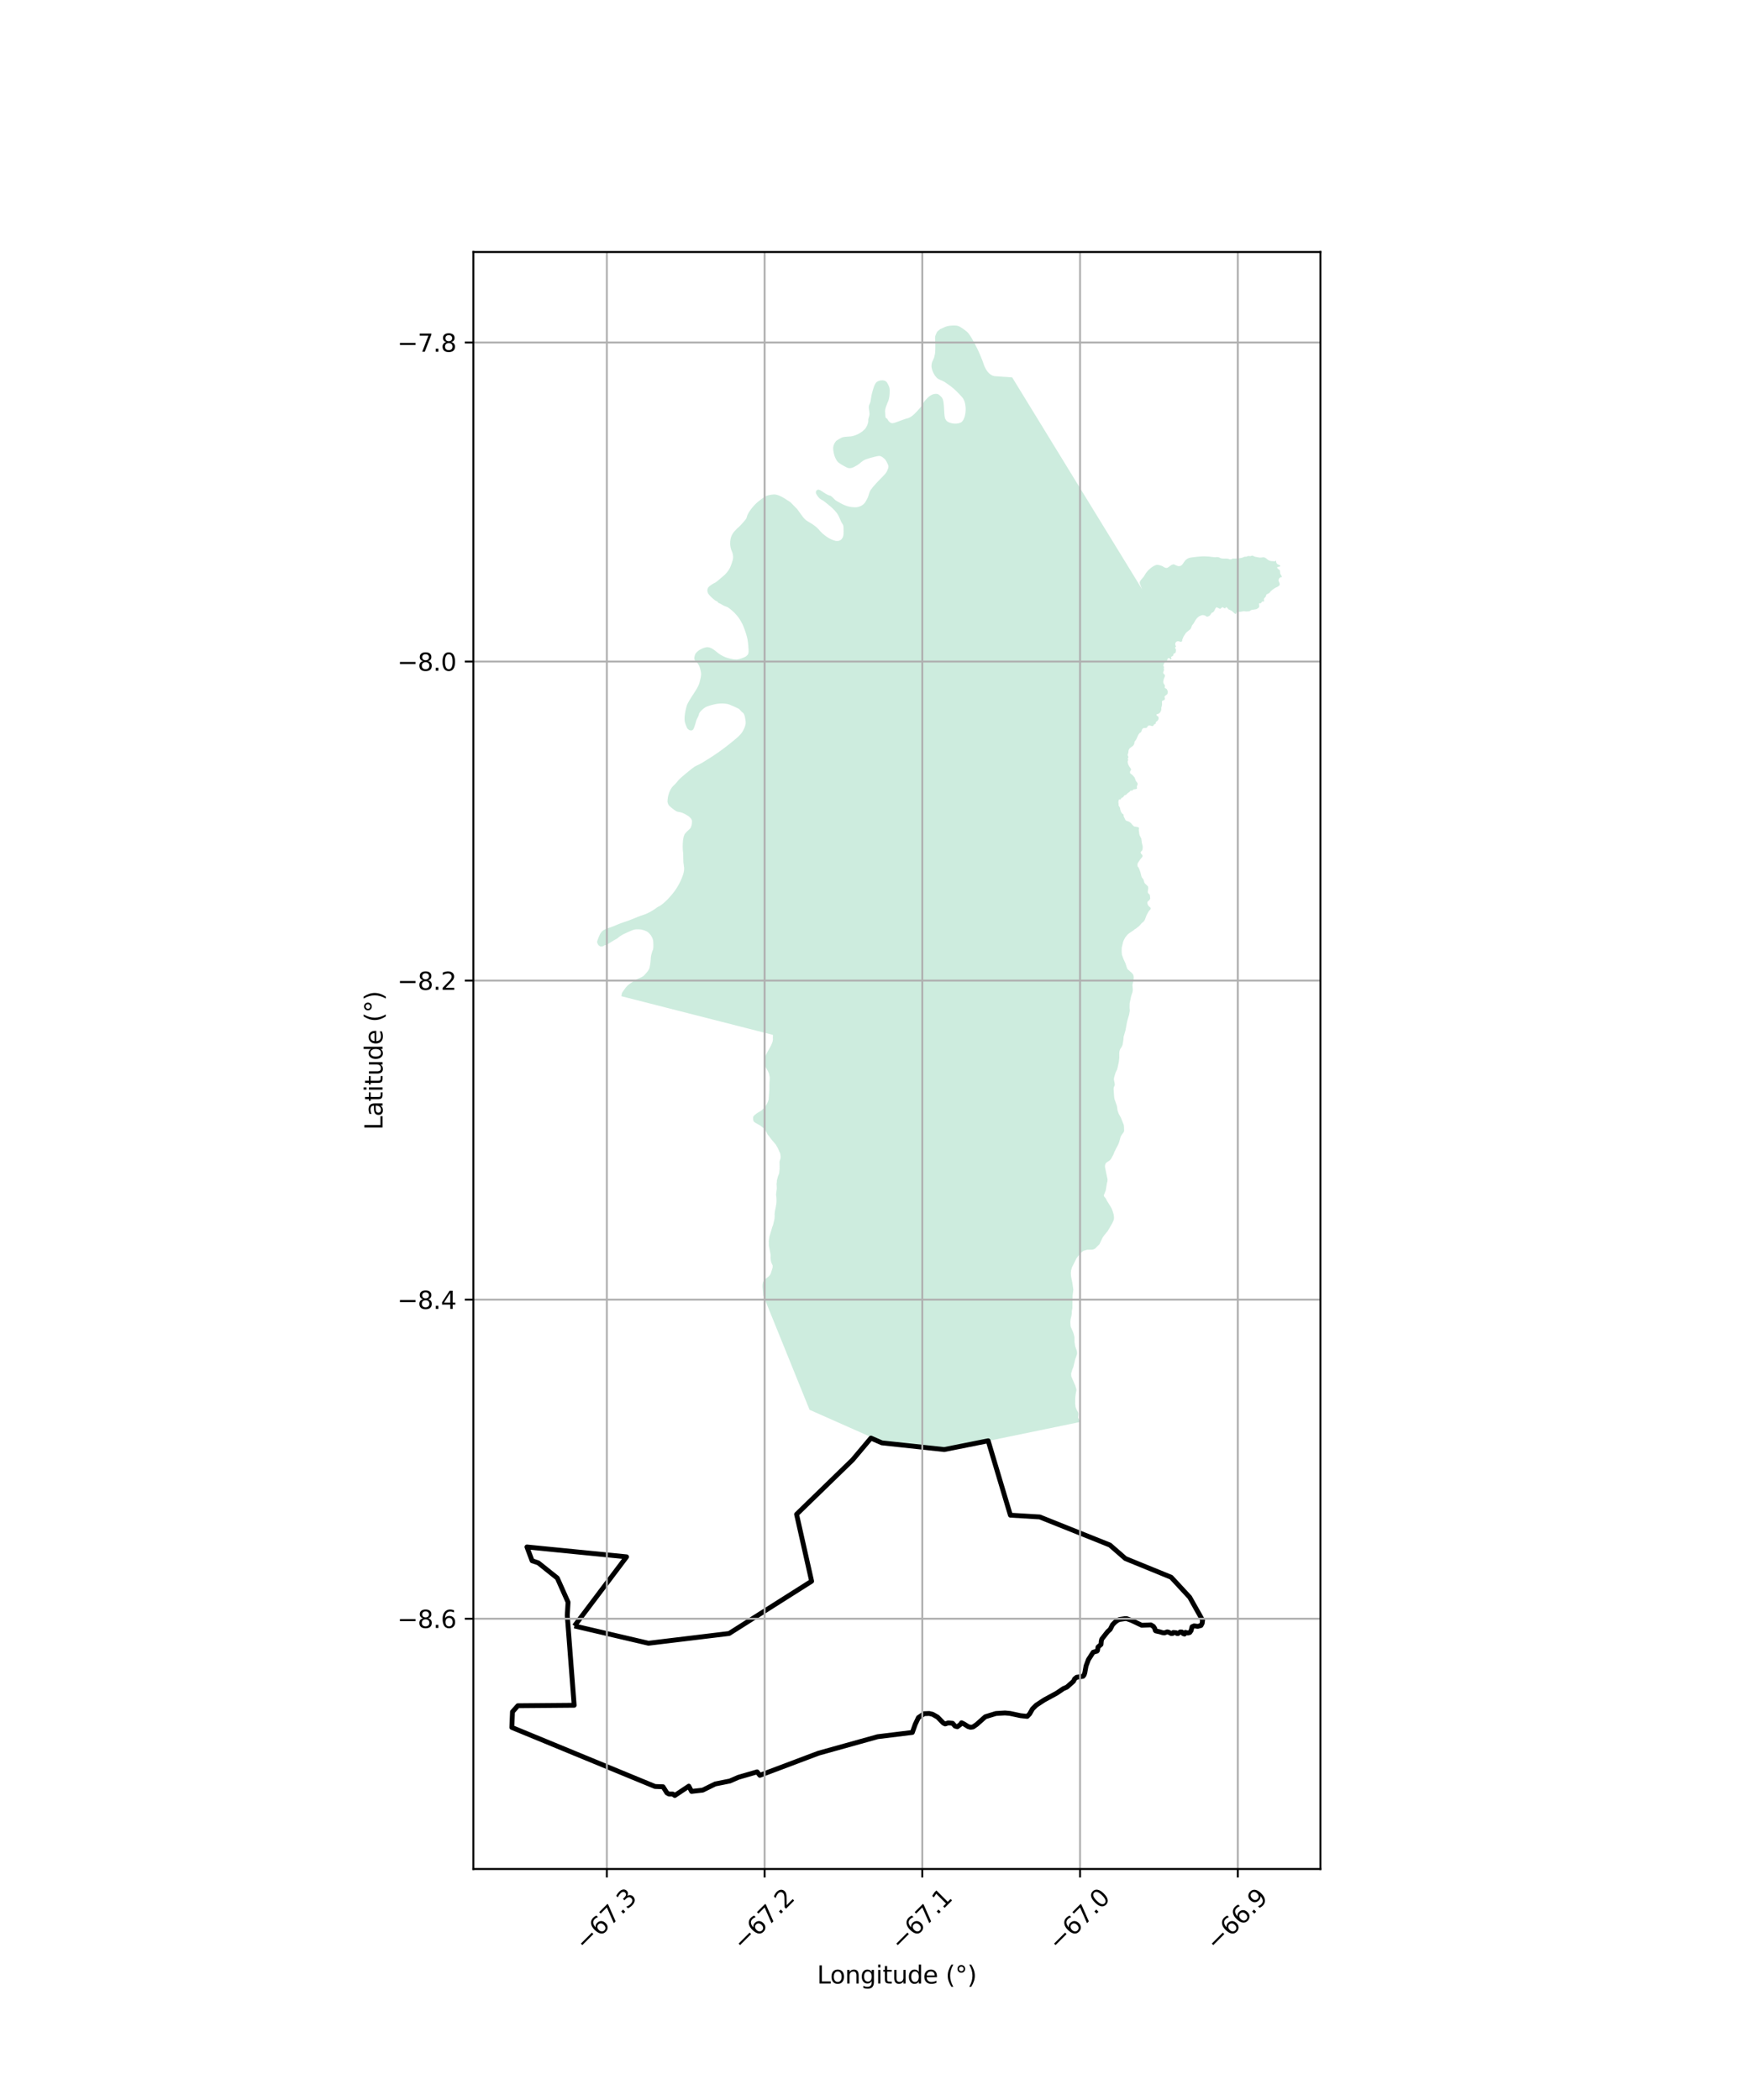 <?xml version="1.0" encoding="utf-8" standalone="no"?>
<!DOCTYPE svg PUBLIC "-//W3C//DTD SVG 1.1//EN"
  "http://www.w3.org/Graphics/SVG/1.1/DTD/svg11.dtd">
<svg xmlns:xlink="http://www.w3.org/1999/xlink" width="720pt" height="864pt" viewBox="0 0 720 864" xmlns="http://www.w3.org/2000/svg" version="1.1">
 <defs>
  <style type="text/css">*{stroke-linejoin: round; stroke-linecap: butt}</style>
 </defs>
 <g id="figure_1">
  <g id="patch_1">
   <path d="M 0 864 
L 720 864 
L 720 0 
L 0 0 
z
" style="fill: #ffffff"/>
  </g>
  <g id="axes_1">
   <g id="patch_2">
    <path d="M 194.745 768.96 
L 543.255 768.96 
L 543.255 103.68 
L 194.745 103.68 
z
" style="fill: #ffffff"/>
   </g>
   <g id="PatchCollection_1">
    <path d="M 416.449 155.287 
L 443.166 198.872 
L 469.893 242.445 
L 469.66 241.874 
L 469.427 241.303 
L 469.194 240.732 
L 468.975 240.193 
L 468.962 240.16 
L 468.907 239.599 
L 469.109 239.051 
L 469.483 238.513 
L 469.943 237.979 
L 470.401 237.447 
L 470.719 237.004 
L 470.775 236.911 
L 471.099 236.382 
L 471.431 235.866 
L 471.66 235.539 
L 471.793 235.361 
L 472.192 234.886 
L 472.624 234.443 
L 473.084 234.025 
L 473.568 233.628 
L 473.871 233.394 
L 474.072 233.251 
L 474.603 232.934 
L 474.837 232.81 
L 475.169 232.644 
L 475.756 232.435 
L 475.91 232.409 
L 476.372 232.409 
L 476.995 232.53 
L 477.252 232.601 
L 477.6 232.706 
L 478.187 232.917 
L 478.19 232.919 
L 478.73 233.227 
L 479.262 233.55 
L 479.301 233.567 
L 479.886 233.676 
L 480.271 233.597 
L 480.481 233.495 
L 480.996 233.152 
L 481.495 232.771 
L 481.985 232.468 
L 482.032 232.445 
L 482.614 232.211 
L 482.718 232.189 
L 483.187 232.262 
L 483.226 232.278 
L 483.773 232.576 
L 483.94 232.655 
L 484.357 232.808 
L 484.733 232.906 
L 484.962 232.937 
L 485.591 232.864 
L 485.701 232.825 
L 486.137 232.557 
L 486.237 232.465 
L 486.564 232.098 
L 486.919 231.591 
L 487.259 231.075 
L 487.641 230.59 
L 487.821 230.411 
L 488.105 230.166 
L 488.619 229.812 
L 489.071 229.61 
L 489.198 229.569 
L 489.806 229.421 
L 490.215 229.355 
L 490.424 229.328 
L 491.046 229.247 
L 491.667 229.17 
L 492.289 229.097 
L 492.91 229.033 
L 493.533 228.978 
L 494.157 228.937 
L 494.604 228.916 
L 494.783 228.911 
L 495.409 228.905 
L 496.035 228.916 
L 496.66 228.939 
L 496.688 228.94 
L 497.284 228.98 
L 497.907 229.047 
L 498.53 229.125 
L 499.152 229.198 
L 499.774 229.254 
L 500.005 229.267 
L 500.396 229.226 
L 500.72 229.191 
L 501.017 229.214 
L 501.44 229.3 
L 501.628 229.362 
L 502.193 229.635 
L 502.446 229.724 
L 502.791 229.788 
L 503.417 229.824 
L 504.052 229.814 
L 504.683 229.816 
L 505.226 229.873 
L 505.296 229.889 
L 505.88 230.126 
L 506.012 230.158 
L 506.497 230.135 
L 506.692 230.086 
L 507.054 229.846 
L 507.196 229.794 
L 507.665 229.797 
L 508.272 229.821 
L 508.291 229.82 
L 508.913 229.77 
L 509.536 229.708 
L 510.157 229.629 
L 510.776 229.527 
L 510.903 229.502 
L 511.372 229.337 
L 511.946 229.09 
L 512.047 229.062 
L 512.568 229.042 
L 512.838 229.023 
L 513.162 228.882 
L 513.446 228.769 
L 513.763 228.761 
L 514.392 228.821 
L 514.469 228.818 
L 514.996 228.631 
L 515.254 228.593 
L 515.579 228.695 
L 516.152 228.978 
L 516.3 229.024 
L 516.761 229.132 
L 517.376 229.261 
L 517.994 229.361 
L 518.484 229.41 
L 518.613 229.413 
L 519.236 229.334 
L 519.831 229.277 
L 519.859 229.278 
L 520.439 229.417 
L 520.467 229.43 
L 520.994 229.776 
L 521.464 230.183 
L 521.978 230.525 
L 521.988 230.53 
L 522.562 230.746 
L 522.705 230.778 
L 523.182 230.85 
L 523.805 230.902 
L 524.066 230.918 
L 524.458 230.956 
L 524.639 230.878 
L 524.908 230.567 
L 524.925 230.568 
L 525.076 231.395 
L 525.31 231.837 
L 525.572 232.111 
L 526.588 232.577 
L 526.79 232.89 
L 526.56 233.091 
L 525.559 233.275 
L 525.474 233.539 
L 525.594 233.85 
L 526.582 234.639 
L 526.721 236.022 
L 527.413 237.242 
L 527.347 237.466 
L 526.835 237.468 
L 526.192 238.08 
L 526.037 238.706 
L 526.133 239.213 
L 526.459 239.895 
L 526.528 240.506 
L 526.466 240.782 
L 525.873 241.291 
L 524.588 241.9 
L 523.643 242.561 
L 522.784 243.282 
L 522.317 243.91 
L 521.723 244.246 
L 521.028 244.63 
L 520.754 245.49 
L 520.07 246.251 
L 519.983 246.59 
L 520.093 247.399 
L 519.872 247.485 
L 519.278 247.484 
L 518.883 248.063 
L 518.553 248.232 
L 518.23 248.205 
L 518.082 248.224 
L 517.99 248.371 
L 518.098 249.429 
L 518.033 249.786 
L 517.801 250.075 
L 517.157 250.507 
L 516.692 250.678 
L 514.935 250.931 
L 514.005 251.487 
L 512.648 251.573 
L 511.732 251.464 
L 510.116 251.739 
L 509.122 251.691 
L 508.833 251.885 
L 508.549 252.501 
L 508.311 252.587 
L 507.929 252.378 
L 506.75 251.299 
L 505.467 250.704 
L 504.847 250.007 
L 504.458 249.821 
L 504.291 249.892 
L 504.088 250.349 
L 503.761 250.263 
L 503.004 249.817 
L 502.717 249.93 
L 502.208 250.401 
L 501.916 250.496 
L 500.518 249.839 
L 500.38 249.905 
L 500.004 250.438 
L 499.506 251.476 
L 499.032 251.954 
L 498.561 252.125 
L 497.742 253.264 
L 497.071 253.62 
L 496.785 253.733 
L 496.497 253.712 
L 495.712 253.225 
L 495.145 253.086 
L 494.609 253.075 
L 494.091 253.256 
L 493.339 253.575 
L 492.51 254.273 
L 491.97 254.98 
L 491.067 256.522 
L 490.41 257.359 
L 490.137 258.179 
L 489.769 258.845 
L 488.209 260.129 
L 487.831 260.517 
L 486.995 261.812 
L 486.384 263.253 
L 486.376 263.513 
L 486.37 263.71 
L 486.359 263.77 
L 486.176 263.965 
L 485.897 264.066 
L 485.87 264.071 
L 485.639 264.062 
L 485.383 263.979 
L 485.127 263.879 
L 484.87 263.826 
L 484.864 263.825 
L 484.609 263.822 
L 484.345 263.865 
L 484.255 263.899 
L 484.09 263.988 
L 483.875 264.153 
L 483.704 264.353 
L 483.582 264.584 
L 483.58 264.591 
L 483.529 264.841 
L 483.542 265.108 
L 483.59 265.37 
L 483.616 265.49 
L 483.664 265.614 
L 483.799 265.851 
L 483.837 265.96 
L 483.801 266.072 
L 483.573 266.273 
L 483.444 266.469 
L 483.445 266.484 
L 483.533 266.714 
L 483.68 266.954 
L 483.792 267.198 
L 483.806 267.297 
L 483.807 267.447 
L 483.798 267.705 
L 483.771 267.967 
L 483.722 268.228 
L 483.671 268.416 
L 483.648 268.483 
L 483.527 268.672 
L 483.496 268.694 
L 483.242 268.745 
L 483.235 268.749 
L 483.021 268.906 
L 482.838 269.094 
L 482.775 269.182 
L 482.743 269.332 
L 482.75 269.598 
L 482.743 269.615 
L 482.603 269.79 
L 482.37 269.943 
L 482.114 270.084 
L 481.897 270.239 
L 481.813 270.345 
L 481.794 270.437 
L 481.885 270.699 
L 481.987 270.977 
L 481.941 271.154 
L 481.883 271.21 
L 481.623 271.308 
L 481.589 271.3 
L 481.469 271.146 
L 481.304 270.914 
L 481.295 270.908 
L 481.062 270.795 
L 480.94 270.764 
L 480.811 270.758 
L 480.552 270.84 
L 480.507 270.872 
L 480.365 271.056 
L 480.299 271.315 
L 480.25 271.571 
L 480.155 271.742 
L 480.116 271.784 
L 479.938 271.977 
L 479.76 272.169 
L 479.582 272.361 
L 479.303 272.509 
L 479.127 272.602 
L 479.045 272.68 
L 478.94 272.909 
L 478.909 272.974 
L 478.785 273.274 
L 478.688 273.58 
L 478.62 273.877 
L 478.6 273.999 
L 478.673 274.143 
L 478.935 274.379 
L 478.951 274.438 
L 478.841 274.658 
L 478.786 274.815 
L 478.809 274.957 
L 478.877 275.265 
L 478.881 275.328 
L 478.877 275.577 
L 478.862 275.75 
L 478.836 275.885 
L 478.727 276.184 
L 478.611 276.48 
L 478.566 276.714 
L 478.568 276.779 
L 478.67 277.075 
L 478.728 277.182 
L 478.857 277.338 
L 479.103 277.536 
L 479.241 277.714 
L 479.276 277.8 
L 479.299 278.112 
L 479.293 278.138 
L 479.199 278.405 
L 479.078 278.694 
L 478.956 278.985 
L 478.856 279.277 
L 478.855 279.281 
L 478.773 279.582 
L 478.7 279.886 
L 478.674 280.001 
L 478.636 280.193 
L 478.602 280.506 
L 478.61 280.729 
L 478.624 280.815 
L 478.724 281.11 
L 478.865 281.395 
L 478.893 281.45 
L 479.031 281.664 
L 479.215 281.918 
L 479.242 281.965 
L 479.286 282.209 
L 479.23 282.538 
L 479.201 282.859 
L 479.244 282.996 
L 479.35 283.108 
L 479.652 283.24 
L 479.935 283.399 
L 479.972 283.447 
L 480.109 283.669 
L 480.259 283.95 
L 480.379 284.24 
L 480.455 284.541 
L 480.465 284.615 
L 480.472 284.852 
L 480.421 285.162 
L 480.418 285.175 
L 480.319 285.458 
L 480.215 285.62 
L 480.128 285.714 
L 479.886 285.916 
L 479.632 286.098 
L 479.405 286.284 
L 479.388 286.3 
L 479.17 286.529 
L 479.123 286.612 
L 479.109 286.82 
L 479.224 287.129 
L 479.271 287.334 
L 479.272 287.438 
L 479.224 287.709 
L 479.206 287.746 
L 479.005 287.99 
L 478.786 288.136 
L 478.732 288.158 
L 478.46 288.207 
L 478.421 288.225 
L 478.15 288.403 
L 478.11 288.48 
L 478.063 288.703 
L 478.06 289.015 
L 478.089 289.329 
L 478.107 289.642 
L 478.097 289.811 
L 478.08 289.952 
L 478.037 290.262 
L 478.006 290.446 
L 477.977 290.568 
L 477.874 290.865 
L 477.779 291.162 
L 477.777 291.174 
L 477.783 291.471 
L 477.806 291.785 
L 477.804 291.806 
L 477.751 292.091 
L 477.67 292.389 
L 477.557 292.677 
L 477.404 292.956 
L 477.204 293.221 
L 477.113 293.319 
L 476.955 293.455 
L 476.681 293.609 
L 476.397 293.733 
L 476.375 293.743 
L 476.086 293.801 
L 475.906 293.861 
L 475.834 293.96 
L 475.869 294.305 
L 475.891 294.353 
L 476.058 294.53 
L 476.349 294.718 
L 476.581 294.935 
L 476.612 295.007 
L 476.66 295.225 
L 476.675 295.548 
L 476.623 295.869 
L 476.549 296.059 
L 476.496 296.157 
L 476.325 296.419 
L 476.12 296.661 
L 476.111 296.671 
L 475.854 296.837 
L 475.648 296.975 
L 475.61 297.023 
L 475.531 297.33 
L 475.476 297.652 
L 475.417 297.749 
L 475.263 297.86 
L 474.954 297.983 
L 474.77 298.094 
L 474.718 298.164 
L 474.611 298.468 
L 474.47 298.635 
L 474.369 298.682 
L 474.059 298.728 
L 474.031 298.726 
L 473.751 298.666 
L 473.443 298.574 
L 473.19 298.52 
L 473.134 298.512 
L 472.816 298.49 
L 472.612 298.525 
L 472.507 298.572 
L 472.259 298.768 
L 472.239 298.786 
L 472.061 299.032 
L 471.889 299.316 
L 471.688 299.44 
L 471.627 299.451 
L 471.315 299.504 
L 470.554 299.538 
L 470.182 299.741 
L 469.926 300.011 
L 469.475 301.236 
L 468.893 301.554 
L 468.352 302.278 
L 467.464 304.249 
L 466.793 305.16 
L 466.653 306.042 
L 466.24 306.782 
L 464.889 307.782 
L 464.602 308.103 
L 464.356 308.605 
L 464.168 309.885 
L 463.921 310.607 
L 464.282 311.458 
L 463.99 312.115 
L 464.187 312.602 
L 464.062 312.986 
L 463.968 313.191 
L 463.95 313.55 
L 464.141 314.39 
L 464.51 315.194 
L 465.237 316.231 
L 465.357 316.53 
L 465.295 316.794 
L 464.914 317.466 
L 464.932 318.022 
L 465.107 318.259 
L 465.975 318.918 
L 466.815 319.905 
L 467.364 321.359 
L 467.784 321.847 
L 468.115 322.534 
L 467.73 323.542 
L 467.798 324.355 
L 467.74 324.503 
L 467.471 324.634 
L 466.482 324.794 
L 466.28 324.851 
L 465.733 325.361 
L 465.522 325.332 
L 465.368 325.176 
L 465.261 325.208 
L 464.687 325.832 
L 463.85 326.414 
L 463.385 326.95 
L 462.645 327.239 
L 462 328.059 
L 461.494 328.24 
L 461.317 328.414 
L 461.121 328.831 
L 460.363 328.975 
L 460.208 329.398 
L 460.131 330.143 
L 460.23 330.702 
L 460.213 331.414 
L 460.807 332.371 
L 460.902 333.086 
L 461.219 334.034 
L 461.771 334.804 
L 462.246 335.08 
L 462.325 335.916 
L 463.072 337.422 
L 463.533 337.743 
L 464.262 337.952 
L 464.841 338.277 
L 465.391 338.74 
L 465.952 339.429 
L 466.57 340.016 
L 468.221 340.328 
L 468.596 340.566 
L 468.628 340.857 
L 468.521 341.438 
L 468.747 343.206 
L 468.929 343.779 
L 469.549 344.997 
L 469.806 346.899 
L 470.127 348.108 
L 470.126 349.052 
L 469.968 349.742 
L 469.835 350.016 
L 469.434 350.403 
L 469.241 350.721 
L 469.557 351.339 
L 470.053 351.864 
L 470.055 352.357 
L 469.983 352.551 
L 469.107 353.595 
L 468.097 355.144 
L 467.966 355.743 
L 467.995 356.311 
L 468.092 356.569 
L 468.345 356.774 
L 468.803 357.738 
L 469.239 359.003 
L 469.612 360.578 
L 469.866 361.102 
L 470.454 361.867 
L 470.742 362.809 
L 470.815 363.118 
L 471.057 363.467 
L 472.341 364.735 
L 472.422 365.346 
L 472.216 366.967 
L 472.326 367.399 
L 472.862 367.954 
L 473.017 368.075 
L 473.075 368.297 
L 473.237 369.663 
L 472.921 370.313 
L 472.31 370.804 
L 472.113 371.058 
L 472.06 371.421 
L 472.159 371.998 
L 472.368 372.485 
L 472.782 372.967 
L 473.265 373.336 
L 473.422 373.752 
L 473.385 373.988 
L 473.161 374.369 
L 472.907 374.558 
L 472.6 374.96 
L 471.755 376.485 
L 470.982 378.517 
L 470.574 379.1 
L 469.708 379.843 
L 469.194 380.423 
L 468.638 381.031 
L 467.434 381.995 
L 466.659 382.457 
L 466.415 382.727 
L 464.62 383.927 
L 463.856 384.575 
L 462.917 385.756 
L 462.294 386.964 
L 462.055 387.616 
L 461.509 389.898 
L 461.486 391.53 
L 461.59 392.848 
L 462.333 394.812 
L 462.973 396.158 
L 463.574 397.979 
L 463.891 398.741 
L 465.541 400.178 
L 466.081 400.78 
L 466.314 401.239 
L 466.434 401.897 
L 466.405 403.136 
L 465.901 405.222 
L 466.043 406.657 
L 466.053 407.427 
L 465.947 408.142 
L 465.391 409.833 
L 464.758 412.807 
L 464.732 414.688 
L 464.823 415.855 
L 464.528 417.491 
L 463.717 420.308 
L 463.037 423.987 
L 462.3 426.518 
L 462.169 428.008 
L 461.853 429.903 
L 461.379 430.89 
L 460.852 431.672 
L 460.591 432.463 
L 460.492 433.311 
L 460.511 435.078 
L 460.337 436.787 
L 459.862 439.036 
L 459.568 440.103 
L 459.013 441.215 
L 458.472 442.958 
L 458.304 443.787 
L 458.29 444.203 
L 458.589 445.695 
L 458.653 446.439 
L 458.264 447.33 
L 458.162 447.923 
L 458.366 451.022 
L 458.508 452.092 
L 459.531 455.032 
L 459.68 456.056 
L 459.784 456.841 
L 460.263 458.229 
L 461.137 459.769 
L 462.324 462.743 
L 462.412 463.116 
L 462.505 465.291 
L 462.33 465.778 
L 461.485 466.926 
L 461.051 467.74 
L 460.449 469.916 
L 459.968 471.099 
L 459.233 472.46 
L 458.482 473.964 
L 458.089 474.988 
L 457.171 476.719 
L 456.595 477.39 
L 455.093 478.419 
L 454.807 478.873 
L 454.621 479.504 
L 454.627 480.222 
L 455.686 485.265 
L 455.61 486.132 
L 455.424 486.757 
L 454.936 489.753 
L 454.119 491.817 
L 454.235 492.209 
L 454.921 493.041 
L 455.615 494.326 
L 456.969 496.501 
L 457.573 497.679 
L 458.212 499.726 
L 458.329 500.825 
L 458.3 501.507 
L 458.106 502.231 
L 457.548 503.388 
L 455.766 506.464 
L 454.212 508.348 
L 453.591 509.295 
L 452.373 511.861 
L 451.342 512.916 
L 450.543 513.719 
L 449.861 514.027 
L 449.19 514.161 
L 447.322 514.153 
L 445.744 514.617 
L 444.975 515.223 
L 444.144 516.105 
L 443.794 516.511 
L 442.869 517.749 
L 441.023 521.453 
L 440.668 522.733 
L 440.582 523.738 
L 440.622 524.827 
L 440.815 525.922 
L 441.165 527.619 
L 441.601 530.633 
L 441.304 532.968 
L 441.234 536.139 
L 441.217 538.206 
L 440.976 539.443 
L 440.97 540.317 
L 440.816 541.395 
L 440.481 542.757 
L 440.375 543.992 
L 440.481 545.745 
L 441.559 548.224 
L 441.986 549.749 
L 442.067 550.302 
L 442.08 552.039 
L 442.36 553.878 
L 443.082 555.906 
L 443.153 556.788 
L 443.064 557.318 
L 442.36 559.304 
L 441.785 561.694 
L 441.6 562.459 
L 441.203 563.395 
L 440.697 565.093 
L 440.747 566.258 
L 441.441 567.862 
L 442.415 570.106 
L 442.853 571.632 
L 442.847 572.17 
L 442.558 573.574 
L 442.386 575.184 
L 442.349 577.308 
L 442.505 578.818 
L 442.909 579.932 
L 443.488 580.947 
L 443.634 581.363 
L 443.659 581.995 
L 443.517 583.247 
L 444.031 584.266 
L 444.548 585.018 
L 388.796 596.507 
L 363.19 593.389 
L 333.077 580.032 
L 314.032 532.996 
L 314.002 532.306 
L 313.741 529.422 
L 313.756 528.624 
L 313.936 527.501 
L 314.615 526.413 
L 316.074 525.315 
L 316.715 524.659 
L 317.097 524.001 
L 317.513 522.689 
L 317.883 521.504 
L 317.895 520.642 
L 317.383 519.549 
L 317.168 518.766 
L 317.014 517.581 
L 317.041 516.251 
L 316.834 515.058 
L 316.343 512.49 
L 316.312 510.463 
L 316.558 508.759 
L 317.227 506.576 
L 317.715 504.879 
L 318.03 504.108 
L 318.629 501.57 
L 318.736 500.312 
L 318.685 499.726 
L 318.788 498.59 
L 319.391 495.392 
L 319.476 494.469 
L 319.457 492.75 
L 319.285 491.564 
L 319.599 488.878 
L 319.503 487.017 
L 319.62 486.338 
L 319.609 485.794 
L 320.043 484.112 
L 320.581 482.672 
L 320.758 480.907 
L 320.723 477.908 
L 321.134 476.556 
L 321.173 475.736 
L 320.989 474.549 
L 320.008 472.365 
L 319.19 470.926 
L 317.619 469.075 
L 315.817 466.748 
L 314.875 464.964 
L 314.451 464.412 
L 312.88 463.122 
L 310.86 461.998 
L 310.21 461.531 
L 310.09 461.417 
L 310.08 461.197 
L 309.895 460.907 
L 309.828 460.083 
L 309.857 459.575 
L 310.156 459.087 
L 310.504 458.728 
L 311.605 457.891 
L 313.204 456.976 
L 314.539 455.66 
L 315.269 454.602 
L 315.721 453.778 
L 316.06 452.996 
L 316.249 452.279 
L 316.529 448.313 
L 316.546 445.883 
L 316.672 444.053 
L 316.682 443.202 
L 316.358 441.624 
L 315.864 440.531 
L 314.442 438.119 
L 314.222 436.763 
L 314.228 436.04 
L 314.423 435.317 
L 315.783 432.735 
L 317.281 430.052 
L 317.86 428.595 
L 318.01 427.634 
L 317.976 427.048 
L 318.002 426.1 
L 318.006 425.782 
L 255.624 409.866 
L 255.758 409.189 
L 255.857 408.688 
L 255.907 408.516 
L 256.274 407.926 
L 256.568 407.543 
L 256.694 407.36 
L 257.098 406.796 
L 257.198 406.661 
L 257.523 406.245 
L 257.983 405.723 
L 258.228 405.48 
L 258.493 405.243 
L 259.043 404.814 
L 259.486 404.503 
L 259.617 404.413 
L 260.201 404.027 
L 260.791 403.651 
L 261.385 403.283 
L 261.642 403.127 
L 261.989 402.932 
L 262.623 402.634 
L 263.27 402.357 
L 263.907 402.061 
L 264.512 401.706 
L 264.632 401.621 
L 265.05 401.259 
L 265.52 400.745 
L 265.694 400.545 
L 265.978 400.218 
L 266.416 399.683 
L 266.714 399.277 
L 266.823 399.111 
L 267.132 398.488 
L 267.242 398.12 
L 267.307 397.817 
L 267.436 397.136 
L 267.541 396.454 
L 267.628 395.77 
L 267.7 395.083 
L 267.722 394.861 
L 267.746 394.395 
L 267.789 393.712 
L 267.79 393.705 
L 267.916 393.026 
L 268.086 392.356 
L 268.278 391.69 
L 268.315 391.566 
L 268.522 391.042 
L 268.729 390.451 
L 268.74 390.386 
L 268.796 389.698 
L 268.801 389.337 
L 268.805 389.008 
L 268.8 388.318 
L 268.773 387.627 
L 268.751 387.305 
L 268.704 386.94 
L 268.528 386.275 
L 268.325 385.775 
L 268.252 385.622 
L 267.909 385.012 
L 267.506 384.453 
L 267.035 383.936 
L 266.796 383.713 
L 266.497 383.467 
L 265.899 383.111 
L 265.886 383.105 
L 265.249 382.847 
L 264.891 382.726 
L 264.58 382.63 
L 263.9 382.455 
L 263.716 382.422 
L 263.201 382.367 
L 262.535 382.349 
L 262.498 382.348 
L 261.796 382.345 
L 261.094 382.435 
L 261.094 382.435 
L 260.412 382.64 
L 259.758 382.889 
L 259.118 383.164 
L 258.587 383.401 
L 258.477 383.45 
L 257.836 383.735 
L 257.199 384.025 
L 256.569 384.331 
L 256.121 384.565 
L 255.949 384.661 
L 255.355 385.03 
L 254.796 385.413 
L 254.778 385.425 
L 254.24 385.873 
L 253.81 386.185 
L 253.665 386.267 
L 253.056 386.612 
L 252.447 386.956 
L 251.587 387.488 
L 250.726 388.02 
L 249.866 388.551 
L 249.45 388.808 
L 248.923 388.828 
L 248.842 388.847 
L 248.234 389.232 
L 248.031 389.307 
L 247.362 389.429 
L 247.047 389.379 
L 246.598 389.167 
L 246.2 388.82 
L 246.068 388.629 
L 245.7 387.882 
L 245.68 387.367 
L 245.806 386.934 
L 246.158 385.992 
L 246.208 385.869 
L 246.545 385.066 
L 246.845 384.409 
L 246.973 384.162 
L 247.557 383.347 
L 247.717 383.182 
L 248.337 382.68 
L 249.156 382.251 
L 249.235 382.22 
L 250.189 381.869 
L 251.148 381.539 
L 252.102 381.2 
L 252.687 380.972 
L 253.042 380.823 
L 253.972 380.419 
L 254.695 380.123 
L 254.912 380.04 
L 255.866 379.694 
L 256.825 379.363 
L 257.784 379.034 
L 258.74 378.694 
L 259.173 378.532 
L 259.688 378.333 
L 260.629 377.956 
L 261.567 377.573 
L 262.507 377.192 
L 263.043 376.98 
L 263.453 376.829 
L 264.416 376.51 
L 265.374 376.174 
L 265.397 376.165 
L 266.307 375.776 
L 267.214 375.325 
L 268.1 374.833 
L 268.968 374.308 
L 269.151 374.192 
L 269.8 373.733 
L 270.443 373.268 
L 270.626 373.155 
L 271.519 372.678 
L 271.806 372.496 
L 272.351 372.097 
L 273.135 371.461 
L 273.883 370.787 
L 274.599 370.081 
L 275.291 369.347 
L 275.965 368.591 
L 276.346 368.148 
L 276.623 367.817 
L 277.245 367.028 
L 277.831 366.22 
L 278.388 365.382 
L 278.537 365.147 
L 278.915 364.519 
L 279.4 363.649 
L 279.848 362.764 
L 280.262 361.859 
L 280.647 360.924 
L 280.837 360.425 
L 281.002 359.958 
L 281.283 358.982 
L 281.448 358.002 
L 281.472 357.275 
L 281.458 357.015 
L 281.338 356.023 
L 281.197 355.03 
L 281.151 354.482 
L 281.135 354.038 
L 281.117 353.04 
L 281.103 352.04 
L 281.067 351.042 
L 281.062 350.956 
L 280.954 350.05 
L 280.943 349.917 
L 280.899 349.054 
L 280.886 348.054 
L 280.913 347.054 
L 280.978 346.058 
L 281.003 345.777 
L 281.112 345.07 
L 281.226 344.552 
L 281.33 344.092 
L 281.677 343.207 
L 281.705 343.162 
L 282.354 342.391 
L 282.662 342.093 
L 283.08 341.695 
L 283.811 341.002 
L 284.216 340.5 
L 284.523 339.55 
L 284.584 339.36 
L 284.687 338.571 
L 284.697 338.253 
L 284.682 337.578 
L 284.577 337.254 
L 284.198 336.655 
L 283.477 335.958 
L 282.632 335.399 
L 282.213 335.154 
L 281.739 334.893 
L 280.827 334.467 
L 280.461 334.322 
L 279.864 334.166 
L 278.86 333.985 
L 278.328 333.791 
L 277.938 333.574 
L 277.111 333.004 
L 276.32 332.375 
L 276.192 332.271 
L 275.557 331.728 
L 275.244 331.39 
L 274.92 330.913 
L 274.632 329.96 
L 274.628 329.861 
L 274.668 328.966 
L 274.772 328.176 
L 274.804 327.978 
L 274.921 327.406 
L 275.03 327.004 
L 275.341 326.049 
L 275.737 325.128 
L 276.242 324.258 
L 276.614 323.758 
L 276.876 323.463 
L 277.597 322.765 
L 278.015 322.333 
L 278.274 322.03 
L 278.913 321.257 
L 279.223 320.908 
L 279.595 320.52 
L 280.282 319.872 
L 280.328 319.831 
L 281.09 319.173 
L 281.859 318.526 
L 282.635 317.886 
L 283.416 317.251 
L 284.2 316.62 
L 284.375 316.479 
L 284.99 315.995 
L 285.661 315.514 
L 285.814 315.415 
L 286.705 314.94 
L 287.623 314.513 
L 288.507 314.048 
L 288.516 314.043 
L 289.378 313.519 
L 290.238 312.992 
L 291.096 312.461 
L 291.949 311.924 
L 292.798 311.379 
L 293.642 310.827 
L 294.479 310.264 
L 294.987 309.915 
L 295.309 309.691 
L 296.131 309.108 
L 296.946 308.517 
L 297.756 307.918 
L 297.864 307.837 
L 298.56 307.311 
L 299.356 306.695 
L 300.145 306.072 
L 300.929 305.441 
L 301.709 304.805 
L 302.487 304.165 
L 302.708 303.982 
L 303.256 303.514 
L 303.989 302.83 
L 304.678 302.099 
L 305.132 301.553 
L 305.312 301.309 
L 305.81 300.445 
L 306.037 299.979 
L 306.241 299.539 
L 306.588 298.604 
L 306.602 298.557 
L 306.797 297.617 
L 306.786 296.873 
L 306.75 296.626 
L 306.603 295.641 
L 306.427 294.698 
L 306.326 294.425 
L 306.224 294.153 
L 306.124 293.884 
L 306.123 293.88 
L 305.989 293.627 
L 305.806 293.403 
L 305.59 293.199 
L 305.358 293.004 
L 305.13 292.808 
L 305.02 292.703 
L 304.919 292.6 
L 304.72 292.378 
L 304.524 292.154 
L 304.321 291.938 
L 304.105 291.742 
L 303.866 291.576 
L 303.756 291.518 
L 303.604 291.445 
L 303.338 291.318 
L 303.073 291.19 
L 302.807 291.063 
L 302.542 290.936 
L 302.276 290.809 
L 302.011 290.682 
L 301.353 290.407 
L 300.695 290.133 
L 300.105 289.886 
L 300.036 289.859 
L 299.352 289.656 
L 298.642 289.538 
L 298.391 289.508 
L 297.93 289.464 
L 297.215 289.43 
L 296.5 289.439 
L 296.379 289.444 
L 295.787 289.486 
L 295.077 289.569 
L 294.86 289.605 
L 294.371 289.697 
L 293.675 289.849 
L 292.981 290.021 
L 292.926 290.035 
L 292.292 290.209 
L 291.611 290.419 
L 290.939 290.66 
L 290.759 290.73 
L 290.292 290.961 
L 290.04 291.118 
L 289.699 291.356 
L 289.17 291.773 
L 289.143 291.796 
L 288.62 292.272 
L 288.166 292.754 
L 288.134 292.792 
L 287.739 293.379 
L 287.638 293.599 
L 287.525 294.048 
L 287.449 294.328 
L 287.287 294.705 
L 286.971 295.337 
L 286.66 295.972 
L 286.473 296.443 
L 286.414 296.629 
L 286.226 297.307 
L 286.134 297.63 
L 286.028 297.981 
L 285.822 298.645 
L 285.586 299.303 
L 285.291 299.954 
L 285.199 300.128 
L 284.785 300.451 
L 284.591 300.514 
L 284.075 300.542 
L 283.565 300.365 
L 283.397 300.261 
L 282.865 299.792 
L 282.764 299.64 
L 282.524 299.168 
L 282.264 298.531 
L 282.26 298.519 
L 282.017 297.859 
L 281.813 297.187 
L 281.762 296.959 
L 281.686 296.486 
L 281.638 295.783 
L 281.656 295.083 
L 281.68 294.775 
L 281.72 294.385 
L 281.807 293.688 
L 281.899 293.127 
L 281.924 292.994 
L 282.065 292.305 
L 282.198 291.708 
L 282.219 291.62 
L 282.384 290.937 
L 282.585 290.263 
L 282.723 289.902 
L 282.853 289.608 
L 283.174 288.98 
L 283.525 288.369 
L 283.85 287.827 
L 283.888 287.764 
L 284.258 287.163 
L 284.635 286.567 
L 285.017 285.974 
L 285.4 285.382 
L 285.781 284.789 
L 286.157 284.191 
L 286.525 283.588 
L 286.608 283.448 
L 286.877 282.976 
L 287.201 282.351 
L 287.491 281.709 
L 287.624 281.374 
L 287.736 281.046 
L 287.918 280.369 
L 287.997 280.033 
L 288.081 279.68 
L 288.239 278.989 
L 288.37 278.296 
L 288.45 277.603 
L 288.462 277.328 
L 288.438 276.908 
L 288.312 276.212 
L 288.305 276.178 
L 288.163 275.523 
L 287.982 274.846 
L 287.919 274.644 
L 287.748 274.179 
L 287.444 273.547 
L 287.069 272.942 
L 287 272.845 
L 286.615 272.391 
L 286.425 272.237 
L 286.045 271.97 
L 285.725 271.312 
L 285.694 271.239 
L 285.659 270.616 
L 285.681 270.43 
L 285.86 269.639 
L 285.894 269.536 
L 286.184 268.894 
L 286.236 268.817 
L 286.712 268.271 
L 286.944 268.059 
L 287.333 267.738 
L 287.693 267.481 
L 288.013 267.283 
L 288.74 266.906 
L 288.867 266.847 
L 289.509 266.588 
L 290.299 266.365 
L 290.605 266.306 
L 291.113 266.268 
L 291.935 266.402 
L 292.003 266.425 
L 292.698 266.712 
L 293.122 266.946 
L 293.407 267.128 
L 293.912 267.475 
L 294.076 267.597 
L 294.714 268.107 
L 295.351 268.62 
L 295.583 268.794 
L 296.017 269.098 
L 296.708 269.533 
L 297.426 269.927 
L 298.175 270.282 
L 298.261 270.319 
L 298.95 270.586 
L 299.737 270.825 
L 300.535 271.015 
L 301.343 271.173 
L 301.39 271.182 
L 302.162 271.301 
L 302.986 271.341 
L 303.311 271.318 
L 303.798 271.232 
L 304.349 271.09 
L 304.597 271.019 
L 305.375 270.766 
L 305.885 270.572 
L 306.145 270.463 
L 306.872 270.081 
L 307.496 269.543 
L 307.725 269.235 
L 307.911 268.802 
L 307.984 268.15 
L 307.988 268.003 
L 307.978 267.253 
L 307.974 267.194 
L 307.92 266.386 
L 307.86 265.58 
L 307.785 264.775 
L 307.688 263.972 
L 307.559 263.17 
L 307.491 262.823 
L 307.392 262.373 
L 307.193 261.586 
L 306.967 260.809 
L 306.718 260.039 
L 306.45 259.274 
L 306.256 258.746 
L 306.168 258.511 
L 305.876 257.754 
L 305.557 257.009 
L 305.421 256.723 
L 305.193 256.283 
L 304.887 255.729 
L 304.799 255.572 
L 304.386 254.873 
L 304.11 254.443 
L 303.937 254.193 
L 303.44 253.549 
L 302.912 252.928 
L 302.666 252.65 
L 302.362 252.324 
L 301.994 251.958 
L 301.778 251.751 
L 301.175 251.196 
L 300.551 250.669 
L 299.895 250.179 
L 299.354 249.827 
L 299.198 249.741 
L 298.43 249.444 
L 297.726 249.163 
L 297.672 249.134 
L 296.961 248.723 
L 296.385 248.392 
L 296.246 248.324 
L 295.595 248.049 
L 295.505 247.981 
L 295.124 247.496 
L 294.947 247.397 
L 294.312 247.094 
L 294.217 247.024 
L 293.578 246.515 
L 293.4 246.36 
L 292.966 245.976 
L 292.387 245.435 
L 291.84 244.842 
L 291.361 244.201 
L 291.326 244.146 
L 291.063 243.366 
L 291.035 242.999 
L 291.048 242.574 
L 291.311 241.789 
L 291.334 241.753 
L 291.872 241.188 
L 292.022 241.075 
L 292.537 240.709 
L 293.219 240.259 
L 293.394 240.152 
L 293.946 239.877 
L 294.485 239.573 
L 294.644 239.452 
L 295.285 238.945 
L 295.915 238.424 
L 296.538 237.896 
L 296.807 237.667 
L 297.161 237.367 
L 297.78 236.834 
L 298.158 236.495 
L 298.38 236.279 
L 298.921 235.67 
L 299.086 235.471 
L 299.435 235.036 
L 299.905 234.372 
L 299.936 234.323 
L 300.296 233.66 
L 300.458 233.298 
L 300.617 232.913 
L 300.906 232.158 
L 301.169 231.394 
L 301.411 230.616 
L 301.416 230.597 
L 301.586 229.824 
L 301.613 229.597 
L 301.627 229.019 
L 301.573 228.473 
L 301.529 228.211 
L 301.338 227.425 
L 301.304 227.313 
L 301.043 226.671 
L 300.807 226.089 
L 300.753 225.911 
L 300.561 225.121 
L 300.446 224.322 
L 300.437 224.232 
L 300.407 223.515 
L 300.447 222.704 
L 300.554 221.898 
L 300.567 221.823 
L 300.735 221.111 
L 300.989 220.431 
L 301.027 220.348 
L 301.405 219.624 
L 301.866 218.957 
L 301.952 218.852 
L 302.405 218.34 
L 302.966 217.75 
L 303.324 217.397 
L 303.552 217.183 
L 304.157 216.635 
L 304.495 216.311 
L 304.737 216.061 
L 305.286 215.459 
L 305.624 215.079 
L 305.829 214.849 
L 306.361 214.232 
L 306.857 213.587 
L 306.998 213.38 
L 307.218 212.864 
L 307.444 212.081 
L 307.477 212.007 
L 307.796 211.351 
L 308.193 210.642 
L 308.304 210.47 
L 308.653 209.964 
L 309.137 209.309 
L 309.646 208.676 
L 310.182 208.062 
L 310.378 207.85 
L 310.745 207.468 
L 311.332 206.903 
L 311.611 206.657 
L 311.954 206.371 
L 312.595 205.866 
L 313.121 205.465 
L 313.247 205.37 
L 313.904 204.89 
L 314.583 204.438 
L 315.185 204.089 
L 315.307 204.028 
L 316.089 203.773 
L 316.842 203.631 
L 316.901 203.621 
L 317.726 203.485 
L 318.555 203.428 
L 319.255 203.498 
L 319.363 203.521 
L 320.15 203.744 
L 320.917 204.047 
L 321.661 204.414 
L 322.155 204.693 
L 322.38 204.828 
L 323.081 205.255 
L 323.771 205.69 
L 324.17 205.948 
L 324.464 206.131 
L 325.149 206.583 
L 325.345 206.76 
L 325.731 207.154 
L 326.301 207.737 
L 326.872 208.321 
L 327.443 208.904 
L 328.014 209.487 
L 328.523 210.191 
L 329.033 210.895 
L 329.543 211.599 
L 330.049 212.299 
L 330.053 212.303 
L 330.586 212.993 
L 331.181 213.631 
L 331.62 214.009 
L 331.861 214.187 
L 332.597 214.663 
L 333.352 215.104 
L 334.097 215.562 
L 334.258 215.67 
L 334.817 216.056 
L 335.52 216.576 
L 335.582 216.626 
L 336.175 217.154 
L 336.759 217.739 
L 336.79 217.771 
L 337.363 218.425 
L 337.737 218.84 
L 337.96 219.062 
L 338.601 219.654 
L 339.273 220.209 
L 339.976 220.729 
L 340.71 221.217 
L 340.809 221.279 
L 341.475 221.651 
L 342.269 222.014 
L 342.694 222.188 
L 343.094 222.335 
L 343.895 222.55 
L 343.94 222.558 
L 344.82 222.563 
L 344.926 222.547 
L 345.657 222.307 
L 345.754 222.255 
L 346.323 221.763 
L 346.332 221.75 
L 346.777 220.997 
L 346.901 220.618 
L 346.994 220.16 
L 347.061 219.494 
L 347.068 219.301 
L 347.08 218.437 
L 347.067 217.572 
L 347.053 217.162 
L 347.032 216.708 
L 346.905 216.081 
L 346.809 215.869 
L 346.348 215.134 
L 346.212 214.902 
L 345.951 214.37 
L 345.607 213.576 
L 345.267 212.778 
L 344.883 211.997 
L 344.555 211.459 
L 344.414 211.256 
L 343.88 210.562 
L 343.303 209.909 
L 342.69 209.289 
L 342.047 208.697 
L 341.384 208.125 
L 340.706 207.568 
L 340.021 207.018 
L 339.775 206.82 
L 339.333 206.475 
L 338.815 206.09 
L 338.628 205.962 
L 337.875 205.517 
L 337.251 205.099 
L 337.155 205.017 
L 336.588 204.361 
L 336.354 204.041 
L 336.083 203.645 
L 335.744 203.038 
L 335.681 202.876 
L 335.701 202.163 
L 335.766 202.021 
L 336.082 201.689 
L 336.493 201.479 
L 336.831 201.463 
L 337.314 201.635 
L 337.644 201.807 
L 338.094 202.08 
L 338.825 202.558 
L 339.551 203.028 
L 339.878 203.224 
L 340.31 203.462 
L 340.81 203.71 
L 341.112 203.807 
L 341.685 203.975 
L 341.926 204.122 
L 342.479 204.561 
L 342.603 204.674 
L 343.206 205.306 
L 343.758 205.804 
L 343.863 205.878 
L 344.605 206.339 
L 345.058 206.597 
L 345.367 206.772 
L 346.128 207.187 
L 346.91 207.58 
L 347.311 207.766 
L 347.736 207.946 
L 348.587 208.242 
L 349.451 208.465 
L 350.324 208.617 
L 351.197 208.699 
L 352.067 208.714 
L 352.28 208.707 
L 352.928 208.615 
L 353.477 208.455 
L 353.778 208.345 
L 354.564 207.966 
L 354.607 207.94 
L 355.277 207.453 
L 355.721 206.973 
L 355.854 206.792 
L 356.326 206.056 
L 356.734 205.296 
L 357.043 204.659 
L 357.107 204.516 
L 357.389 203.693 
L 357.632 202.855 
L 357.949 202.052 
L 358.149 201.713 
L 358.423 201.321 
L 358.951 200.627 
L 359.505 199.958 
L 360.08 199.305 
L 360.668 198.663 
L 361.111 198.187 
L 361.263 198.025 
L 361.869 197.4 
L 362.479 196.778 
L 363.081 196.148 
L 363.108 196.119 
L 363.691 195.512 
L 364.285 194.859 
L 364.782 194.149 
L 364.96 193.78 
L 365.131 193.359 
L 365.458 192.557 
L 365.535 191.969 
L 365.498 191.673 
L 365.407 191.305 
L 365.124 190.678 
L 365.084 190.595 
L 364.82 190.064 
L 364.478 189.476 
L 364.247 189.146 
L 364.061 188.929 
L 363.659 188.56 
L 363.549 188.466 
L 363.007 188.044 
L 362.403 187.708 
L 362.397 187.705 
L 361.714 187.581 
L 361.263 187.63 
L 361.029 187.678 
L 360.356 187.823 
L 359.685 187.98 
L 359.015 188.149 
L 358.346 188.331 
L 357.679 188.527 
L 357.559 188.563 
L 357.014 188.728 
L 356.359 188.944 
L 355.723 189.21 
L 355.642 189.25 
L 355.123 189.554 
L 354.565 189.956 
L 354.029 190.387 
L 353.493 190.819 
L 352.936 191.223 
L 352.809 191.304 
L 352.353 191.584 
L 351.757 191.923 
L 351.139 192.24 
L 351.113 192.253 
L 350.487 192.481 
L 350.019 192.584 
L 349.81 192.614 
L 349.11 192.594 
L 348.867 192.525 
L 348.46 192.358 
L 347.843 192.054 
L 347.446 191.839 
L 347.235 191.721 
L 346.634 191.383 
L 346.045 191.035 
L 345.468 190.663 
L 344.987 190.316 
L 344.907 190.252 
L 344.446 189.747 
L 344.232 189.424 
L 344.075 189.162 
L 343.756 188.559 
L 343.487 187.937 
L 343.354 187.569 
L 343.264 187.284 
L 343.087 186.623 
L 342.952 185.958 
L 342.852 185.288 
L 342.841 185.198 
L 342.799 184.608 
L 342.832 183.926 
L 342.893 183.567 
L 342.974 183.261 
L 343.227 182.631 
L 343.435 182.236 
L 343.559 182.02 
L 343.97 181.476 
L 344.056 181.399 
L 344.522 181.059 
L 345.11 180.706 
L 345.127 180.697 
L 345.706 180.357 
L 346.32 180.047 
L 346.563 179.954 
L 346.984 179.841 
L 347.667 179.741 
L 347.795 179.726 
L 348.356 179.673 
L 349.046 179.627 
L 349.735 179.575 
L 350.127 179.531 
L 350.421 179.487 
L 351.095 179.333 
L 351.259 179.283 
L 351.758 179.117 
L 352.407 178.872 
L 353.036 178.588 
L 353.637 178.255 
L 353.749 178.185 
L 354.216 177.884 
L 354.795 177.511 
L 355.455 176.894 
L 355.765 176.603 
L 356.082 176.25 
L 356.547 175.477 
L 356.77 175.008 
L 356.925 174.641 
L 357.178 173.782 
L 357.23 173.494 
L 357.236 172.89 
L 357.247 172.575 
L 357.365 172.01 
L 357.616 171.142 
L 357.706 170.697 
L 357.737 170.263 
L 357.664 169.366 
L 357.522 168.463 
L 357.447 167.565 
L 357.507 166.94 
L 357.576 166.689 
L 357.936 165.859 
L 358.104 165.361 
L 358.177 165.001 
L 358.325 164.118 
L 358.463 163.23 
L 358.631 162.348 
L 358.663 162.213 
L 358.848 161.478 
L 359.088 160.615 
L 359.351 159.757 
L 359.58 159.064 
L 359.638 158.904 
L 360.014 158.091 
L 360.18 157.797 
L 360.52 157.348 
L 360.784 157.121 
L 361.284 156.825 
L 362.146 156.548 
L 362.162 156.544 
L 363.058 156.473 
L 363.317 156.493 
L 363.946 156.629 
L 364.308 156.795 
L 364.725 157.118 
L 364.92 157.364 
L 365.222 157.869 
L 365.472 158.365 
L 365.616 158.675 
L 365.92 159.467 
L 365.934 159.517 
L 366.044 160.407 
L 366.045 160.53 
L 366.039 161.3 
L 366.001 162.195 
L 365.913 163.089 
L 365.757 163.977 
L 365.541 164.78 
L 365.515 164.855 
L 365.16 165.679 
L 365.121 165.779 
L 364.831 166.522 
L 364.508 167.37 
L 364.262 168.231 
L 364.178 168.789 
L 364.163 169.115 
L 364.205 170.011 
L 364.228 170.382 
L 364.248 170.907 
L 364.333 171.705 
L 364.362 171.793 
L 365.074 172.38 
L 365.105 172.417 
L 365.535 173.143 
L 365.638 173.273 
L 366.211 173.82 
L 366.958 174.147 
L 367.028 174.152 
L 367.93 173.996 
L 367.988 173.976 
L 368.79 173.694 
L 369.646 173.382 
L 370.499 173.065 
L 371.353 172.752 
L 372.209 172.45 
L 372.52 172.344 
L 373.078 172.193 
L 373.839 171.968 
L 373.95 171.921 
L 374.752 171.49 
L 375.487 170.956 
L 376.171 170.351 
L 376.818 169.704 
L 377.007 169.507 
L 377.442 169.044 
L 378.046 168.375 
L 378.634 167.691 
L 378.679 167.637 
L 379.2 166.988 
L 379.624 166.41 
L 379.717 166.252 
L 380.084 165.446 
L 380.092 165.434 
L 380.662 164.736 
L 380.794 164.588 
L 381.274 164.072 
L 381.915 163.438 
L 382.12 163.251 
L 382.618 162.859 
L 383.406 162.414 
L 383.883 162.222 
L 384.284 162.12 
L 384.895 162.057 
L 385.189 162.038 
L 385.864 162.133 
L 386.074 162.243 
L 386.555 162.617 
L 386.777 162.812 
L 387.247 163.269 
L 387.416 163.453 
L 387.839 164.103 
L 387.883 164.223 
L 388.116 165.095 
L 388.244 165.979 
L 388.272 166.247 
L 388.328 166.872 
L 388.391 167.766 
L 388.442 168.661 
L 388.495 169.555 
L 388.562 170.449 
L 388.598 170.841 
L 388.662 171.339 
L 388.863 172.215 
L 388.867 172.227 
L 389.31 172.99 
L 389.662 173.328 
L 390.025 173.587 
L 390.762 173.917 
L 390.857 173.948 
L 391.749 174.18 
L 392.646 174.301 
L 392.828 174.31 
L 393.549 174.286 
L 394.447 174.14 
L 394.457 174.138 
L 395.313 173.841 
L 395.52 173.71 
L 396.005 173.24 
L 396.346 172.722 
L 396.483 172.47 
L 396.827 171.645 
L 396.866 171.517 
L 397.058 170.767 
L 397.214 169.876 
L 397.295 168.98 
L 397.304 168.088 
L 397.297 167.924 
L 397.246 167.2 
L 397.123 166.313 
L 396.91 165.437 
L 396.584 164.584 
L 396.183 163.861 
L 396.119 163.766 
L 395.548 163.074 
L 395.411 162.928 
L 394.926 162.415 
L 394.302 161.764 
L 393.669 161.123 
L 393.018 160.494 
L 392.746 160.242 
L 392.344 159.884 
L 391.645 159.305 
L 390.926 158.753 
L 390.192 158.222 
L 389.447 157.705 
L 388.696 157.199 
L 388.599 157.134 
L 387.91 156.756 
L 387.072 156.401 
L 386.243 156.019 
L 385.88 155.801 
L 385.495 155.502 
L 384.891 154.837 
L 384.655 154.501 
L 384.372 154.052 
L 383.937 153.241 
L 383.598 152.413 
L 383.36 151.559 
L 383.283 151.137 
L 383.241 150.674 
L 383.301 149.77 
L 383.439 149.174 
L 383.531 148.904 
L 383.897 148.082 
L 384.259 147.257 
L 384.376 146.882 
L 384.497 146.389 
L 384.679 145.509 
L 384.776 144.636 
L 384.777 144.619 
L 384.806 143.724 
L 384.819 142.827 
L 384.823 141.931 
L 384.823 141.819 
L 384.803 141.035 
L 384.754 140.138 
L 384.717 139.242 
L 384.724 138.592 
L 384.754 138.352 
L 385.079 137.508 
L 385.107 137.446 
L 385.459 136.673 
L 385.767 136.297 
L 386.082 136.034 
L 386.776 135.454 
L 387.516 135.112 
L 388.256 134.771 
L 388.741 134.547 
L 388.999 134.438 
L 389.77 134.196 
L 389.78 134.194 
L 390.585 134.047 
L 391.166 133.984 
L 391.397 133.963 
L 392.216 133.92 
L 393.035 133.931 
L 393.615 133.977 
L 393.847 134.013 
L 394.621 134.277 
L 394.734 134.336 
L 395.345 134.687 
L 396.025 135.128 
L 396.678 135.598 
L 397.322 136.096 
L 397.334 136.105 
L 397.955 136.61 
L 398.432 137.117 
L 398.501 137.209 
L 398.976 137.874 
L 399.421 138.551 
L 399.843 139.238 
L 400.245 139.936 
L 400.631 140.641 
L 401.008 141.354 
L 401.147 141.622 
L 401.379 142.072 
L 401.748 142.79 
L 402.108 143.511 
L 402.454 144.239 
L 402.515 144.373 
L 402.784 144.976 
L 403.106 145.715 
L 403.42 146.457 
L 403.727 147.202 
L 404.03 147.949 
L 404.214 148.407 
L 404.325 148.698 
L 404.586 149.459 
L 404.849 150.221 
L 404.917 150.403 
L 405.155 150.966 
L 405.519 151.684 
L 405.915 152.361 
L 405.93 152.385 
L 406.411 153.034 
L 406.953 153.602 
L 406.975 153.623 
L 407.608 154.128 
L 407.949 154.333 
L 408.333 154.531 
L 409.107 154.756 
L 409.112 154.757 
L 409.927 154.813 
L 410.743 154.863 
L 411.363 154.906 
L 411.559 154.922 
L 412.373 154.988 
L 412.908 155.028 
L 413.189 155.046 
L 414.005 155.086 
L 414.424 155.115 
L 414.82 155.149 
L 415.635 155.218 
L 416.449 155.287 
" clip-path="url(#pf0c24fbcce)" style="fill: #b3e2cd; fill-opacity: 0.65"/>
   </g>
   <g id="PatchCollection_2">
    <path d="M 236.337 668.968 
L 266.803 676.079 
L 299.972 672.068 
L 333.925 650.555 
L 327.733 623.025 
L 350.808 600.6 
L 358.329 591.669 
L 362.839 593.636 
L 388.498 596.389 
L 406.559 592.781 
L 415.704 623.39 
L 427.782 624.119 
L 456.65 635.684 
L 463.014 641.228 
L 481.856 648.929 
L 489.474 657.164 
L 494.77 666.599 
L 494.584 667.949 
L 494.107 668.784 
L 492.799 669.138 
L 491.282 668.938 
L 490.456 669.29 
L 490.052 670.889 
L 489.504 671.655 
L 488.747 671.867 
L 487.712 671.595 
L 487.345 672.3 
L 486.81 672.13 
L 486.221 671.456 
L 485.549 671.442 
L 484.639 672.107 
L 484.277 672.074 
L 483.845 671.747 
L 482.741 671.648 
L 482.45 672.032 
L 481.899 672.087 
L 480.731 671.504 
L 480.214 671.402 
L 479.062 671.825 
L 478.32 671.725 
L 477.112 671.367 
L 475.533 671.012 
L 475.325 670.822 
L 475.114 670.008 
L 474.541 669.143 
L 473.503 668.524 
L 469.759 668.688 
L 465.458 666.646 
L 463.525 665.962 
L 462.853 665.965 
L 460.506 666.31 
L 459.715 666.679 
L 458.754 667.413 
L 457.728 668.457 
L 456.756 670.365 
L 455.727 671.291 
L 453.301 674.386 
L 453.098 675.203 
L 452.985 676.574 
L 451.752 677.649 
L 451.535 679.056 
L 451.313 679.335 
L 449.764 679.777 
L 447.805 682.815 
L 446.836 685.406 
L 446.316 688.237 
L 446.046 689.097 
L 445.567 689.69 
L 442.949 690.085 
L 442.126 690.749 
L 441.648 691.723 
L 438.938 694.132 
L 437.528 694.73 
L 434.758 696.61 
L 429.602 699.414 
L 426.32 701.569 
L 424.776 703.104 
L 423.615 705.157 
L 422.621 706.169 
L 419.862 705.871 
L 415.583 704.956 
L 413.48 704.759 
L 409.748 704.985 
L 405.378 706.326 
L 401.844 709.468 
L 400.332 710.517 
L 399.299 710.661 
L 398.298 710.354 
L 396.603 709.286 
L 395.601 708.805 
L 395.077 709.53 
L 393.875 710.438 
L 392.943 710.166 
L 391.937 709.025 
L 390.144 708.861 
L 388.871 709.284 
L 388.111 708.906 
L 385.72 706.454 
L 383.715 705.318 
L 382.3 704.978 
L 380.233 705.058 
L 377.862 706.667 
L 376.532 709.485 
L 375.363 712.774 
L 361.079 714.531 
L 336.734 721.322 
L 312.629 730.419 
L 311.492 729 
L 303.802 731.228 
L 300.293 732.762 
L 294.272 733.971 
L 289.094 736.525 
L 284.536 737.04 
L 283.397 734.88 
L 277.62 738.72 
L 276.826 738.134 
L 275.24 738.122 
L 274.393 737.653 
L 272.794 735.131 
L 269.5 735.011 
L 210.587 710.715 
L 210.854 704.275 
L 213.064 701.79 
L 236.226 701.595 
L 233.393 664.683 
L 233.715 659.178 
L 229.289 649.253 
L 221.455 642.999 
L 218.919 642.142 
L 216.791 636.47 
L 257.789 640.527 
L 236.337 668.968 
L 236.337 668.968 
" clip-path="url(#pf0c24fbcce)" style="fill: none; stroke: #000000; stroke-width: 2"/>
   </g>
   <g id="matplotlib.axis_1">
    <g id="xtick_1">
     <g id="line2d_1">
      <path d="M 249.677 768.96 
L 249.677 103.68 
" clip-path="url(#pf0c24fbcce)" style="fill: none; stroke: #b0b0b0; stroke-width: 0.8; stroke-linecap: square"/>
     </g>
     <g id="line2d_2">
      <defs>
       <path id="m5220ab323e" d="M 0 0 
L 0 3.5 
" style="stroke: #000000; stroke-width: 0.8"/>
      </defs>
      <g>
       <use xlink:href="#m5220ab323e" x="249.677" y="768.96" style="stroke: #000000; stroke-width: 0.8"/>
      </g>
     </g>
     <g id="text_1">
      <!-- −67.3 -->
      <g transform="translate(240.794 803.002) rotate(-45) scale(0.1 -0.1)">
       <defs>
        <path id="DejaVuSans-2212" d="M 678 2272 
L 4684 2272 
L 4684 1741 
L 678 1741 
L 678 2272 
z
" transform="scale(0.016)"/>
        <path id="DejaVuSans-36" d="M 2113 2584 
Q 1688 2584 1439 2293 
Q 1191 2003 1191 1497 
Q 1191 994 1439 701 
Q 1688 409 2113 409 
Q 2538 409 2786 701 
Q 3034 994 3034 1497 
Q 3034 2003 2786 2293 
Q 2538 2584 2113 2584 
z
M 3366 4563 
L 3366 3988 
Q 3128 4100 2886 4159 
Q 2644 4219 2406 4219 
Q 1781 4219 1451 3797 
Q 1122 3375 1075 2522 
Q 1259 2794 1537 2939 
Q 1816 3084 2150 3084 
Q 2853 3084 3261 2657 
Q 3669 2231 3669 1497 
Q 3669 778 3244 343 
Q 2819 -91 2113 -91 
Q 1303 -91 875 529 
Q 447 1150 447 2328 
Q 447 3434 972 4092 
Q 1497 4750 2381 4750 
Q 2619 4750 2861 4703 
Q 3103 4656 3366 4563 
z
" transform="scale(0.016)"/>
        <path id="DejaVuSans-37" d="M 525 4666 
L 3525 4666 
L 3525 4397 
L 1831 0 
L 1172 0 
L 2766 4134 
L 525 4134 
L 525 4666 
z
" transform="scale(0.016)"/>
        <path id="DejaVuSans-2e" d="M 684 794 
L 1344 794 
L 1344 0 
L 684 0 
L 684 794 
z
" transform="scale(0.016)"/>
        <path id="DejaVuSans-33" d="M 2597 2516 
Q 3050 2419 3304 2112 
Q 3559 1806 3559 1356 
Q 3559 666 3084 287 
Q 2609 -91 1734 -91 
Q 1441 -91 1130 -33 
Q 819 25 488 141 
L 488 750 
Q 750 597 1062 519 
Q 1375 441 1716 441 
Q 2309 441 2620 675 
Q 2931 909 2931 1356 
Q 2931 1769 2642 2001 
Q 2353 2234 1838 2234 
L 1294 2234 
L 1294 2753 
L 1863 2753 
Q 2328 2753 2575 2939 
Q 2822 3125 2822 3475 
Q 2822 3834 2567 4026 
Q 2313 4219 1838 4219 
Q 1578 4219 1281 4162 
Q 984 4106 628 3988 
L 628 4550 
Q 988 4650 1302 4700 
Q 1616 4750 1894 4750 
Q 2613 4750 3031 4423 
Q 3450 4097 3450 3541 
Q 3450 3153 3228 2886 
Q 3006 2619 2597 2516 
z
" transform="scale(0.016)"/>
       </defs>
       <use xlink:href="#DejaVuSans-2212"/>
       <use xlink:href="#DejaVuSans-36" transform="translate(83.789 0)"/>
       <use xlink:href="#DejaVuSans-37" transform="translate(147.412 0)"/>
       <use xlink:href="#DejaVuSans-2e" transform="translate(211.035 0)"/>
       <use xlink:href="#DejaVuSans-33" transform="translate(242.822 0)"/>
      </g>
     </g>
    </g>
    <g id="xtick_2">
     <g id="line2d_3">
      <path d="M 314.573 768.96 
L 314.573 103.68 
" clip-path="url(#pf0c24fbcce)" style="fill: none; stroke: #b0b0b0; stroke-width: 0.8; stroke-linecap: square"/>
     </g>
     <g id="line2d_4">
      <g>
       <use xlink:href="#m5220ab323e" x="314.573" y="768.96" style="stroke: #000000; stroke-width: 0.8"/>
      </g>
     </g>
     <g id="text_2">
      <!-- −67.2 -->
      <g transform="translate(305.69 803.002) rotate(-45) scale(0.1 -0.1)">
       <defs>
        <path id="DejaVuSans-32" d="M 1228 531 
L 3431 531 
L 3431 0 
L 469 0 
L 469 531 
Q 828 903 1448 1529 
Q 2069 2156 2228 2338 
Q 2531 2678 2651 2914 
Q 2772 3150 2772 3378 
Q 2772 3750 2511 3984 
Q 2250 4219 1831 4219 
Q 1534 4219 1204 4116 
Q 875 4013 500 3803 
L 500 4441 
Q 881 4594 1212 4672 
Q 1544 4750 1819 4750 
Q 2544 4750 2975 4387 
Q 3406 4025 3406 3419 
Q 3406 3131 3298 2873 
Q 3191 2616 2906 2266 
Q 2828 2175 2409 1742 
Q 1991 1309 1228 531 
z
" transform="scale(0.016)"/>
       </defs>
       <use xlink:href="#DejaVuSans-2212"/>
       <use xlink:href="#DejaVuSans-36" transform="translate(83.789 0)"/>
       <use xlink:href="#DejaVuSans-37" transform="translate(147.412 0)"/>
       <use xlink:href="#DejaVuSans-2e" transform="translate(211.035 0)"/>
       <use xlink:href="#DejaVuSans-32" transform="translate(242.822 0)"/>
      </g>
     </g>
    </g>
    <g id="xtick_3">
     <g id="line2d_5">
      <path d="M 379.469 768.96 
L 379.469 103.68 
" clip-path="url(#pf0c24fbcce)" style="fill: none; stroke: #b0b0b0; stroke-width: 0.8; stroke-linecap: square"/>
     </g>
     <g id="line2d_6">
      <g>
       <use xlink:href="#m5220ab323e" x="379.469" y="768.96" style="stroke: #000000; stroke-width: 0.8"/>
      </g>
     </g>
     <g id="text_3">
      <!-- −67.1 -->
      <g transform="translate(370.586 803.002) rotate(-45) scale(0.1 -0.1)">
       <defs>
        <path id="DejaVuSans-31" d="M 794 531 
L 1825 531 
L 1825 4091 
L 703 3866 
L 703 4441 
L 1819 4666 
L 2450 4666 
L 2450 531 
L 3481 531 
L 3481 0 
L 794 0 
L 794 531 
z
" transform="scale(0.016)"/>
       </defs>
       <use xlink:href="#DejaVuSans-2212"/>
       <use xlink:href="#DejaVuSans-36" transform="translate(83.789 0)"/>
       <use xlink:href="#DejaVuSans-37" transform="translate(147.412 0)"/>
       <use xlink:href="#DejaVuSans-2e" transform="translate(211.035 0)"/>
       <use xlink:href="#DejaVuSans-31" transform="translate(242.822 0)"/>
      </g>
     </g>
    </g>
    <g id="xtick_4">
     <g id="line2d_7">
      <path d="M 444.365 768.96 
L 444.365 103.68 
" clip-path="url(#pf0c24fbcce)" style="fill: none; stroke: #b0b0b0; stroke-width: 0.8; stroke-linecap: square"/>
     </g>
     <g id="line2d_8">
      <g>
       <use xlink:href="#m5220ab323e" x="444.365" y="768.96" style="stroke: #000000; stroke-width: 0.8"/>
      </g>
     </g>
     <g id="text_4">
      <!-- −67.0 -->
      <g transform="translate(435.482 803.002) rotate(-45) scale(0.1 -0.1)">
       <defs>
        <path id="DejaVuSans-30" d="M 2034 4250 
Q 1547 4250 1301 3770 
Q 1056 3291 1056 2328 
Q 1056 1369 1301 889 
Q 1547 409 2034 409 
Q 2525 409 2770 889 
Q 3016 1369 3016 2328 
Q 3016 3291 2770 3770 
Q 2525 4250 2034 4250 
z
M 2034 4750 
Q 2819 4750 3233 4129 
Q 3647 3509 3647 2328 
Q 3647 1150 3233 529 
Q 2819 -91 2034 -91 
Q 1250 -91 836 529 
Q 422 1150 422 2328 
Q 422 3509 836 4129 
Q 1250 4750 2034 4750 
z
" transform="scale(0.016)"/>
       </defs>
       <use xlink:href="#DejaVuSans-2212"/>
       <use xlink:href="#DejaVuSans-36" transform="translate(83.789 0)"/>
       <use xlink:href="#DejaVuSans-37" transform="translate(147.412 0)"/>
       <use xlink:href="#DejaVuSans-2e" transform="translate(211.035 0)"/>
       <use xlink:href="#DejaVuSans-30" transform="translate(242.822 0)"/>
      </g>
     </g>
    </g>
    <g id="xtick_5">
     <g id="line2d_9">
      <path d="M 509.261 768.96 
L 509.261 103.68 
" clip-path="url(#pf0c24fbcce)" style="fill: none; stroke: #b0b0b0; stroke-width: 0.8; stroke-linecap: square"/>
     </g>
     <g id="line2d_10">
      <g>
       <use xlink:href="#m5220ab323e" x="509.261" y="768.96" style="stroke: #000000; stroke-width: 0.8"/>
      </g>
     </g>
     <g id="text_5">
      <!-- −66.9 -->
      <g transform="translate(500.377 803.002) rotate(-45) scale(0.1 -0.1)">
       <defs>
        <path id="DejaVuSans-39" d="M 703 97 
L 703 672 
Q 941 559 1184 500 
Q 1428 441 1663 441 
Q 2288 441 2617 861 
Q 2947 1281 2994 2138 
Q 2813 1869 2534 1725 
Q 2256 1581 1919 1581 
Q 1219 1581 811 2004 
Q 403 2428 403 3163 
Q 403 3881 828 4315 
Q 1253 4750 1959 4750 
Q 2769 4750 3195 4129 
Q 3622 3509 3622 2328 
Q 3622 1225 3098 567 
Q 2575 -91 1691 -91 
Q 1453 -91 1209 -44 
Q 966 3 703 97 
z
M 1959 2075 
Q 2384 2075 2632 2365 
Q 2881 2656 2881 3163 
Q 2881 3666 2632 3958 
Q 2384 4250 1959 4250 
Q 1534 4250 1286 3958 
Q 1038 3666 1038 3163 
Q 1038 2656 1286 2365 
Q 1534 2075 1959 2075 
z
" transform="scale(0.016)"/>
       </defs>
       <use xlink:href="#DejaVuSans-2212"/>
       <use xlink:href="#DejaVuSans-36" transform="translate(83.789 0)"/>
       <use xlink:href="#DejaVuSans-36" transform="translate(147.412 0)"/>
       <use xlink:href="#DejaVuSans-2e" transform="translate(211.035 0)"/>
       <use xlink:href="#DejaVuSans-39" transform="translate(242.822 0)"/>
      </g>
     </g>
    </g>
    <g id="text_6">
     <!-- Longitude (°) -->
     <g transform="translate(336.14 816.071) scale(0.1 -0.1)">
      <defs>
       <path id="DejaVuSans-4c" d="M 628 4666 
L 1259 4666 
L 1259 531 
L 3531 531 
L 3531 0 
L 628 0 
L 628 4666 
z
" transform="scale(0.016)"/>
       <path id="DejaVuSans-6f" d="M 1959 3097 
Q 1497 3097 1228 2736 
Q 959 2375 959 1747 
Q 959 1119 1226 758 
Q 1494 397 1959 397 
Q 2419 397 2687 759 
Q 2956 1122 2956 1747 
Q 2956 2369 2687 2733 
Q 2419 3097 1959 3097 
z
M 1959 3584 
Q 2709 3584 3137 3096 
Q 3566 2609 3566 1747 
Q 3566 888 3137 398 
Q 2709 -91 1959 -91 
Q 1206 -91 779 398 
Q 353 888 353 1747 
Q 353 2609 779 3096 
Q 1206 3584 1959 3584 
z
" transform="scale(0.016)"/>
       <path id="DejaVuSans-6e" d="M 3513 2113 
L 3513 0 
L 2938 0 
L 2938 2094 
Q 2938 2591 2744 2837 
Q 2550 3084 2163 3084 
Q 1697 3084 1428 2787 
Q 1159 2491 1159 1978 
L 1159 0 
L 581 0 
L 581 3500 
L 1159 3500 
L 1159 2956 
Q 1366 3272 1645 3428 
Q 1925 3584 2291 3584 
Q 2894 3584 3203 3211 
Q 3513 2838 3513 2113 
z
" transform="scale(0.016)"/>
       <path id="DejaVuSans-67" d="M 2906 1791 
Q 2906 2416 2648 2759 
Q 2391 3103 1925 3103 
Q 1463 3103 1205 2759 
Q 947 2416 947 1791 
Q 947 1169 1205 825 
Q 1463 481 1925 481 
Q 2391 481 2648 825 
Q 2906 1169 2906 1791 
z
M 3481 434 
Q 3481 -459 3084 -895 
Q 2688 -1331 1869 -1331 
Q 1566 -1331 1297 -1286 
Q 1028 -1241 775 -1147 
L 775 -588 
Q 1028 -725 1275 -790 
Q 1522 -856 1778 -856 
Q 2344 -856 2625 -561 
Q 2906 -266 2906 331 
L 2906 616 
Q 2728 306 2450 153 
Q 2172 0 1784 0 
Q 1141 0 747 490 
Q 353 981 353 1791 
Q 353 2603 747 3093 
Q 1141 3584 1784 3584 
Q 2172 3584 2450 3431 
Q 2728 3278 2906 2969 
L 2906 3500 
L 3481 3500 
L 3481 434 
z
" transform="scale(0.016)"/>
       <path id="DejaVuSans-69" d="M 603 3500 
L 1178 3500 
L 1178 0 
L 603 0 
L 603 3500 
z
M 603 4863 
L 1178 4863 
L 1178 4134 
L 603 4134 
L 603 4863 
z
" transform="scale(0.016)"/>
       <path id="DejaVuSans-74" d="M 1172 4494 
L 1172 3500 
L 2356 3500 
L 2356 3053 
L 1172 3053 
L 1172 1153 
Q 1172 725 1289 603 
Q 1406 481 1766 481 
L 2356 481 
L 2356 0 
L 1766 0 
Q 1100 0 847 248 
Q 594 497 594 1153 
L 594 3053 
L 172 3053 
L 172 3500 
L 594 3500 
L 594 4494 
L 1172 4494 
z
" transform="scale(0.016)"/>
       <path id="DejaVuSans-75" d="M 544 1381 
L 544 3500 
L 1119 3500 
L 1119 1403 
Q 1119 906 1312 657 
Q 1506 409 1894 409 
Q 2359 409 2629 706 
Q 2900 1003 2900 1516 
L 2900 3500 
L 3475 3500 
L 3475 0 
L 2900 0 
L 2900 538 
Q 2691 219 2414 64 
Q 2138 -91 1772 -91 
Q 1169 -91 856 284 
Q 544 659 544 1381 
z
M 1991 3584 
L 1991 3584 
z
" transform="scale(0.016)"/>
       <path id="DejaVuSans-64" d="M 2906 2969 
L 2906 4863 
L 3481 4863 
L 3481 0 
L 2906 0 
L 2906 525 
Q 2725 213 2448 61 
Q 2172 -91 1784 -91 
Q 1150 -91 751 415 
Q 353 922 353 1747 
Q 353 2572 751 3078 
Q 1150 3584 1784 3584 
Q 2172 3584 2448 3432 
Q 2725 3281 2906 2969 
z
M 947 1747 
Q 947 1113 1208 752 
Q 1469 391 1925 391 
Q 2381 391 2643 752 
Q 2906 1113 2906 1747 
Q 2906 2381 2643 2742 
Q 2381 3103 1925 3103 
Q 1469 3103 1208 2742 
Q 947 2381 947 1747 
z
" transform="scale(0.016)"/>
       <path id="DejaVuSans-65" d="M 3597 1894 
L 3597 1613 
L 953 1613 
Q 991 1019 1311 708 
Q 1631 397 2203 397 
Q 2534 397 2845 478 
Q 3156 559 3463 722 
L 3463 178 
Q 3153 47 2828 -22 
Q 2503 -91 2169 -91 
Q 1331 -91 842 396 
Q 353 884 353 1716 
Q 353 2575 817 3079 
Q 1281 3584 2069 3584 
Q 2775 3584 3186 3129 
Q 3597 2675 3597 1894 
z
M 3022 2063 
Q 3016 2534 2758 2815 
Q 2500 3097 2075 3097 
Q 1594 3097 1305 2825 
Q 1016 2553 972 2059 
L 3022 2063 
z
" transform="scale(0.016)"/>
       <path id="DejaVuSans-20" transform="scale(0.016)"/>
       <path id="DejaVuSans-28" d="M 1984 4856 
Q 1566 4138 1362 3434 
Q 1159 2731 1159 2009 
Q 1159 1288 1364 580 
Q 1569 -128 1984 -844 
L 1484 -844 
Q 1016 -109 783 600 
Q 550 1309 550 2009 
Q 550 2706 781 3412 
Q 1013 4119 1484 4856 
L 1984 4856 
z
" transform="scale(0.016)"/>
       <path id="DejaVuSans-b0" d="M 1600 4347 
Q 1350 4347 1178 4173 
Q 1006 4000 1006 3750 
Q 1006 3503 1178 3333 
Q 1350 3163 1600 3163 
Q 1850 3163 2022 3333 
Q 2194 3503 2194 3750 
Q 2194 3997 2020 4172 
Q 1847 4347 1600 4347 
z
M 1600 4750 
Q 1800 4750 1984 4673 
Q 2169 4597 2303 4453 
Q 2447 4313 2519 4134 
Q 2591 3956 2591 3750 
Q 2591 3338 2302 3052 
Q 2013 2766 1594 2766 
Q 1172 2766 890 3047 
Q 609 3328 609 3750 
Q 609 4169 896 4459 
Q 1184 4750 1600 4750 
z
" transform="scale(0.016)"/>
       <path id="DejaVuSans-29" d="M 513 4856 
L 1013 4856 
Q 1481 4119 1714 3412 
Q 1947 2706 1947 2009 
Q 1947 1309 1714 600 
Q 1481 -109 1013 -844 
L 513 -844 
Q 928 -128 1133 580 
Q 1338 1288 1338 2009 
Q 1338 2731 1133 3434 
Q 928 4138 513 4856 
z
" transform="scale(0.016)"/>
      </defs>
      <use xlink:href="#DejaVuSans-4c"/>
      <use xlink:href="#DejaVuSans-6f" transform="translate(53.963 0)"/>
      <use xlink:href="#DejaVuSans-6e" transform="translate(115.145 0)"/>
      <use xlink:href="#DejaVuSans-67" transform="translate(178.523 0)"/>
      <use xlink:href="#DejaVuSans-69" transform="translate(242 0)"/>
      <use xlink:href="#DejaVuSans-74" transform="translate(269.783 0)"/>
      <use xlink:href="#DejaVuSans-75" transform="translate(308.992 0)"/>
      <use xlink:href="#DejaVuSans-64" transform="translate(372.371 0)"/>
      <use xlink:href="#DejaVuSans-65" transform="translate(435.848 0)"/>
      <use xlink:href="#DejaVuSans-20" transform="translate(497.371 0)"/>
      <use xlink:href="#DejaVuSans-28" transform="translate(529.158 0)"/>
      <use xlink:href="#DejaVuSans-b0" transform="translate(568.172 0)"/>
      <use xlink:href="#DejaVuSans-29" transform="translate(618.172 0)"/>
     </g>
    </g>
   </g>
   <g id="matplotlib.axis_2">
    <g id="ytick_1">
     <g id="line2d_11">
      <path d="M 194.745 665.984 
L 543.255 665.984 
" clip-path="url(#pf0c24fbcce)" style="fill: none; stroke: #b0b0b0; stroke-width: 0.8; stroke-linecap: square"/>
     </g>
     <g id="line2d_12">
      <defs>
       <path id="m8ae315e224" d="M 0 0 
L -3.5 0 
" style="stroke: #000000; stroke-width: 0.8"/>
      </defs>
      <g>
       <use xlink:href="#m8ae315e224" x="194.745" y="665.984" style="stroke: #000000; stroke-width: 0.8"/>
      </g>
     </g>
     <g id="text_7">
      <!-- −8.6 -->
      <g transform="translate(163.462 669.784) scale(0.1 -0.1)">
       <defs>
        <path id="DejaVuSans-38" d="M 2034 2216 
Q 1584 2216 1326 1975 
Q 1069 1734 1069 1313 
Q 1069 891 1326 650 
Q 1584 409 2034 409 
Q 2484 409 2743 651 
Q 3003 894 3003 1313 
Q 3003 1734 2745 1975 
Q 2488 2216 2034 2216 
z
M 1403 2484 
Q 997 2584 770 2862 
Q 544 3141 544 3541 
Q 544 4100 942 4425 
Q 1341 4750 2034 4750 
Q 2731 4750 3128 4425 
Q 3525 4100 3525 3541 
Q 3525 3141 3298 2862 
Q 3072 2584 2669 2484 
Q 3125 2378 3379 2068 
Q 3634 1759 3634 1313 
Q 3634 634 3220 271 
Q 2806 -91 2034 -91 
Q 1263 -91 848 271 
Q 434 634 434 1313 
Q 434 1759 690 2068 
Q 947 2378 1403 2484 
z
M 1172 3481 
Q 1172 3119 1398 2916 
Q 1625 2713 2034 2713 
Q 2441 2713 2670 2916 
Q 2900 3119 2900 3481 
Q 2900 3844 2670 4047 
Q 2441 4250 2034 4250 
Q 1625 4250 1398 4047 
Q 1172 3844 1172 3481 
z
" transform="scale(0.016)"/>
       </defs>
       <use xlink:href="#DejaVuSans-2212"/>
       <use xlink:href="#DejaVuSans-38" transform="translate(83.789 0)"/>
       <use xlink:href="#DejaVuSans-2e" transform="translate(147.412 0)"/>
       <use xlink:href="#DejaVuSans-36" transform="translate(179.199 0)"/>
      </g>
     </g>
    </g>
    <g id="ytick_2">
     <g id="line2d_13">
      <path d="M 194.745 534.717 
L 543.255 534.717 
" clip-path="url(#pf0c24fbcce)" style="fill: none; stroke: #b0b0b0; stroke-width: 0.8; stroke-linecap: square"/>
     </g>
     <g id="line2d_14">
      <g>
       <use xlink:href="#m8ae315e224" x="194.745" y="534.717" style="stroke: #000000; stroke-width: 0.8"/>
      </g>
     </g>
     <g id="text_8">
      <!-- −8.4 -->
      <g transform="translate(163.462 538.516) scale(0.1 -0.1)">
       <defs>
        <path id="DejaVuSans-34" d="M 2419 4116 
L 825 1625 
L 2419 1625 
L 2419 4116 
z
M 2253 4666 
L 3047 4666 
L 3047 1625 
L 3713 1625 
L 3713 1100 
L 3047 1100 
L 3047 0 
L 2419 0 
L 2419 1100 
L 313 1100 
L 313 1709 
L 2253 4666 
z
" transform="scale(0.016)"/>
       </defs>
       <use xlink:href="#DejaVuSans-2212"/>
       <use xlink:href="#DejaVuSans-38" transform="translate(83.789 0)"/>
       <use xlink:href="#DejaVuSans-2e" transform="translate(147.412 0)"/>
       <use xlink:href="#DejaVuSans-34" transform="translate(179.199 0)"/>
      </g>
     </g>
    </g>
    <g id="ytick_3">
     <g id="line2d_15">
      <path d="M 194.745 403.45 
L 543.255 403.45 
" clip-path="url(#pf0c24fbcce)" style="fill: none; stroke: #b0b0b0; stroke-width: 0.8; stroke-linecap: square"/>
     </g>
     <g id="line2d_16">
      <g>
       <use xlink:href="#m8ae315e224" x="194.745" y="403.45" style="stroke: #000000; stroke-width: 0.8"/>
      </g>
     </g>
     <g id="text_9">
      <!-- −8.2 -->
      <g transform="translate(163.462 407.249) scale(0.1 -0.1)">
       <use xlink:href="#DejaVuSans-2212"/>
       <use xlink:href="#DejaVuSans-38" transform="translate(83.789 0)"/>
       <use xlink:href="#DejaVuSans-2e" transform="translate(147.412 0)"/>
       <use xlink:href="#DejaVuSans-32" transform="translate(179.199 0)"/>
      </g>
     </g>
    </g>
    <g id="ytick_4">
     <g id="line2d_17">
      <path d="M 194.745 272.182 
L 543.255 272.182 
" clip-path="url(#pf0c24fbcce)" style="fill: none; stroke: #b0b0b0; stroke-width: 0.8; stroke-linecap: square"/>
     </g>
     <g id="line2d_18">
      <g>
       <use xlink:href="#m8ae315e224" x="194.745" y="272.182" style="stroke: #000000; stroke-width: 0.8"/>
      </g>
     </g>
     <g id="text_10">
      <!-- −8.0 -->
      <g transform="translate(163.462 275.982) scale(0.1 -0.1)">
       <use xlink:href="#DejaVuSans-2212"/>
       <use xlink:href="#DejaVuSans-38" transform="translate(83.789 0)"/>
       <use xlink:href="#DejaVuSans-2e" transform="translate(147.412 0)"/>
       <use xlink:href="#DejaVuSans-30" transform="translate(179.199 0)"/>
      </g>
     </g>
    </g>
    <g id="ytick_5">
     <g id="line2d_19">
      <path d="M 194.745 140.915 
L 543.255 140.915 
" clip-path="url(#pf0c24fbcce)" style="fill: none; stroke: #b0b0b0; stroke-width: 0.8; stroke-linecap: square"/>
     </g>
     <g id="line2d_20">
      <g>
       <use xlink:href="#m8ae315e224" x="194.745" y="140.915" style="stroke: #000000; stroke-width: 0.8"/>
      </g>
     </g>
     <g id="text_11">
      <!-- −7.8 -->
      <g transform="translate(163.462 144.714) scale(0.1 -0.1)">
       <use xlink:href="#DejaVuSans-2212"/>
       <use xlink:href="#DejaVuSans-37" transform="translate(83.789 0)"/>
       <use xlink:href="#DejaVuSans-2e" transform="translate(147.412 0)"/>
       <use xlink:href="#DejaVuSans-38" transform="translate(179.199 0)"/>
      </g>
     </g>
    </g>
    <g id="text_12">
     <!-- Latitude (°) -->
     <g transform="translate(157.383 464.89) rotate(-90) scale(0.1 -0.1)">
      <defs>
       <path id="DejaVuSans-61" d="M 2194 1759 
Q 1497 1759 1228 1600 
Q 959 1441 959 1056 
Q 959 750 1161 570 
Q 1363 391 1709 391 
Q 2188 391 2477 730 
Q 2766 1069 2766 1631 
L 2766 1759 
L 2194 1759 
z
M 3341 1997 
L 3341 0 
L 2766 0 
L 2766 531 
Q 2569 213 2275 61 
Q 1981 -91 1556 -91 
Q 1019 -91 701 211 
Q 384 513 384 1019 
Q 384 1609 779 1909 
Q 1175 2209 1959 2209 
L 2766 2209 
L 2766 2266 
Q 2766 2663 2505 2880 
Q 2244 3097 1772 3097 
Q 1472 3097 1187 3025 
Q 903 2953 641 2809 
L 641 3341 
Q 956 3463 1253 3523 
Q 1550 3584 1831 3584 
Q 2591 3584 2966 3190 
Q 3341 2797 3341 1997 
z
" transform="scale(0.016)"/>
      </defs>
      <use xlink:href="#DejaVuSans-4c"/>
      <use xlink:href="#DejaVuSans-61" transform="translate(55.713 0)"/>
      <use xlink:href="#DejaVuSans-74" transform="translate(116.992 0)"/>
      <use xlink:href="#DejaVuSans-69" transform="translate(156.201 0)"/>
      <use xlink:href="#DejaVuSans-74" transform="translate(183.984 0)"/>
      <use xlink:href="#DejaVuSans-75" transform="translate(223.193 0)"/>
      <use xlink:href="#DejaVuSans-64" transform="translate(286.572 0)"/>
      <use xlink:href="#DejaVuSans-65" transform="translate(350.049 0)"/>
      <use xlink:href="#DejaVuSans-20" transform="translate(411.572 0)"/>
      <use xlink:href="#DejaVuSans-28" transform="translate(443.359 0)"/>
      <use xlink:href="#DejaVuSans-b0" transform="translate(482.373 0)"/>
      <use xlink:href="#DejaVuSans-29" transform="translate(532.373 0)"/>
     </g>
    </g>
   </g>
   <g id="patch_3">
    <path d="M 194.745 768.96 
L 194.745 103.68 
" style="fill: none; stroke: #000000; stroke-width: 0.8; stroke-linejoin: miter; stroke-linecap: square"/>
   </g>
   <g id="patch_4">
    <path d="M 543.255 768.96 
L 543.255 103.68 
" style="fill: none; stroke: #000000; stroke-width: 0.8; stroke-linejoin: miter; stroke-linecap: square"/>
   </g>
   <g id="patch_5">
    <path d="M 194.745 768.96 
L 543.255 768.96 
" style="fill: none; stroke: #000000; stroke-width: 0.8; stroke-linejoin: miter; stroke-linecap: square"/>
   </g>
   <g id="patch_6">
    <path d="M 194.745 103.68 
L 543.255 103.68 
" style="fill: none; stroke: #000000; stroke-width: 0.8; stroke-linejoin: miter; stroke-linecap: square"/>
   </g>
   <g id="legend_1">
    <g id="patch_7">
     <path d="M 313.433 924.694 
L 424.567 924.694 
Q 426.567 924.694 426.567 922.694 
L 426.567 909.016 
Q 426.567 907.016 424.567 907.016 
L 313.433 907.016 
Q 311.433 907.016 311.433 909.016 
L 311.433 922.694 
Q 311.433 924.694 313.433 924.694 
z
" style="fill: #ffffff; opacity: 0.8; stroke: #cccccc; stroke-linejoin: miter"/>
    </g>
    <g id="line2d_21">
     <defs>
      <path id="m4494916d22" d="M 0 5 
C 1.326 5 2.598 4.473 3.536 3.536 
C 4.473 2.598 5 1.326 5 0 
C 5 -1.326 4.473 -2.598 3.536 -3.536 
C 2.598 -4.473 1.326 -5 0 -5 
C -1.326 -5 -2.598 -4.473 -3.536 -3.536 
C -4.473 -2.598 -5 -1.326 -5 0 
C -5 1.326 -4.473 2.598 -3.536 3.536 
C -2.598 4.473 -1.326 5 0 5 
z
"/>
     </defs>
     <g>
      <use xlink:href="#m4494916d22" x="325.433" y="915.114" style="fill: #b3e2cd; fill-opacity: 0.65"/>
     </g>
    </g>
    <g id="text_13">
     <!-- Peneri/Tacaquiri -->
     <g transform="translate(343.433 918.614) scale(0.1 -0.1)">
      <defs>
       <path id="DejaVuSans-50" d="M 1259 4147 
L 1259 2394 
L 2053 2394 
Q 2494 2394 2734 2622 
Q 2975 2850 2975 3272 
Q 2975 3691 2734 3919 
Q 2494 4147 2053 4147 
L 1259 4147 
z
M 628 4666 
L 2053 4666 
Q 2838 4666 3239 4311 
Q 3641 3956 3641 3272 
Q 3641 2581 3239 2228 
Q 2838 1875 2053 1875 
L 1259 1875 
L 1259 0 
L 628 0 
L 628 4666 
z
" transform="scale(0.016)"/>
       <path id="DejaVuSans-72" d="M 2631 2963 
Q 2534 3019 2420 3045 
Q 2306 3072 2169 3072 
Q 1681 3072 1420 2755 
Q 1159 2438 1159 1844 
L 1159 0 
L 581 0 
L 581 3500 
L 1159 3500 
L 1159 2956 
Q 1341 3275 1631 3429 
Q 1922 3584 2338 3584 
Q 2397 3584 2469 3576 
Q 2541 3569 2628 3553 
L 2631 2963 
z
" transform="scale(0.016)"/>
       <path id="DejaVuSans-2f" d="M 1625 4666 
L 2156 4666 
L 531 -594 
L 0 -594 
L 1625 4666 
z
" transform="scale(0.016)"/>
       <path id="DejaVuSans-54" d="M -19 4666 
L 3928 4666 
L 3928 4134 
L 2272 4134 
L 2272 0 
L 1638 0 
L 1638 4134 
L -19 4134 
L -19 4666 
z
" transform="scale(0.016)"/>
       <path id="DejaVuSans-63" d="M 3122 3366 
L 3122 2828 
Q 2878 2963 2633 3030 
Q 2388 3097 2138 3097 
Q 1578 3097 1268 2742 
Q 959 2388 959 1747 
Q 959 1106 1268 751 
Q 1578 397 2138 397 
Q 2388 397 2633 464 
Q 2878 531 3122 666 
L 3122 134 
Q 2881 22 2623 -34 
Q 2366 -91 2075 -91 
Q 1284 -91 818 406 
Q 353 903 353 1747 
Q 353 2603 823 3093 
Q 1294 3584 2113 3584 
Q 2378 3584 2631 3529 
Q 2884 3475 3122 3366 
z
" transform="scale(0.016)"/>
       <path id="DejaVuSans-71" d="M 947 1747 
Q 947 1113 1208 752 
Q 1469 391 1925 391 
Q 2381 391 2643 752 
Q 2906 1113 2906 1747 
Q 2906 2381 2643 2742 
Q 2381 3103 1925 3103 
Q 1469 3103 1208 2742 
Q 947 2381 947 1747 
z
M 2906 525 
Q 2725 213 2448 61 
Q 2172 -91 1784 -91 
Q 1150 -91 751 415 
Q 353 922 353 1747 
Q 353 2572 751 3078 
Q 1150 3584 1784 3584 
Q 2172 3584 2448 3432 
Q 2725 3281 2906 2969 
L 2906 3500 
L 3481 3500 
L 3481 -1331 
L 2906 -1331 
L 2906 525 
z
" transform="scale(0.016)"/>
      </defs>
      <use xlink:href="#DejaVuSans-50"/>
      <use xlink:href="#DejaVuSans-65" transform="translate(56.678 0)"/>
      <use xlink:href="#DejaVuSans-6e" transform="translate(118.201 0)"/>
      <use xlink:href="#DejaVuSans-65" transform="translate(181.58 0)"/>
      <use xlink:href="#DejaVuSans-72" transform="translate(243.104 0)"/>
      <use xlink:href="#DejaVuSans-69" transform="translate(284.217 0)"/>
      <use xlink:href="#DejaVuSans-2f" transform="translate(312 0)"/>
      <use xlink:href="#DejaVuSans-54" transform="translate(345.691 0)"/>
      <use xlink:href="#DejaVuSans-61" transform="translate(390.275 0)"/>
      <use xlink:href="#DejaVuSans-63" transform="translate(451.555 0)"/>
      <use xlink:href="#DejaVuSans-61" transform="translate(506.535 0)"/>
      <use xlink:href="#DejaVuSans-71" transform="translate(567.814 0)"/>
      <use xlink:href="#DejaVuSans-75" transform="translate(631.291 0)"/>
      <use xlink:href="#DejaVuSans-69" transform="translate(694.67 0)"/>
      <use xlink:href="#DejaVuSans-72" transform="translate(722.453 0)"/>
      <use xlink:href="#DejaVuSans-69" transform="translate(763.566 0)"/>
     </g>
    </g>
   </g>
  </g>
 </g>
 <defs>
  <clipPath id="pf0c24fbcce">
   <rect x="194.745" y="103.68" width="348.509" height="665.28"/>
  </clipPath>
 </defs>
</svg>

